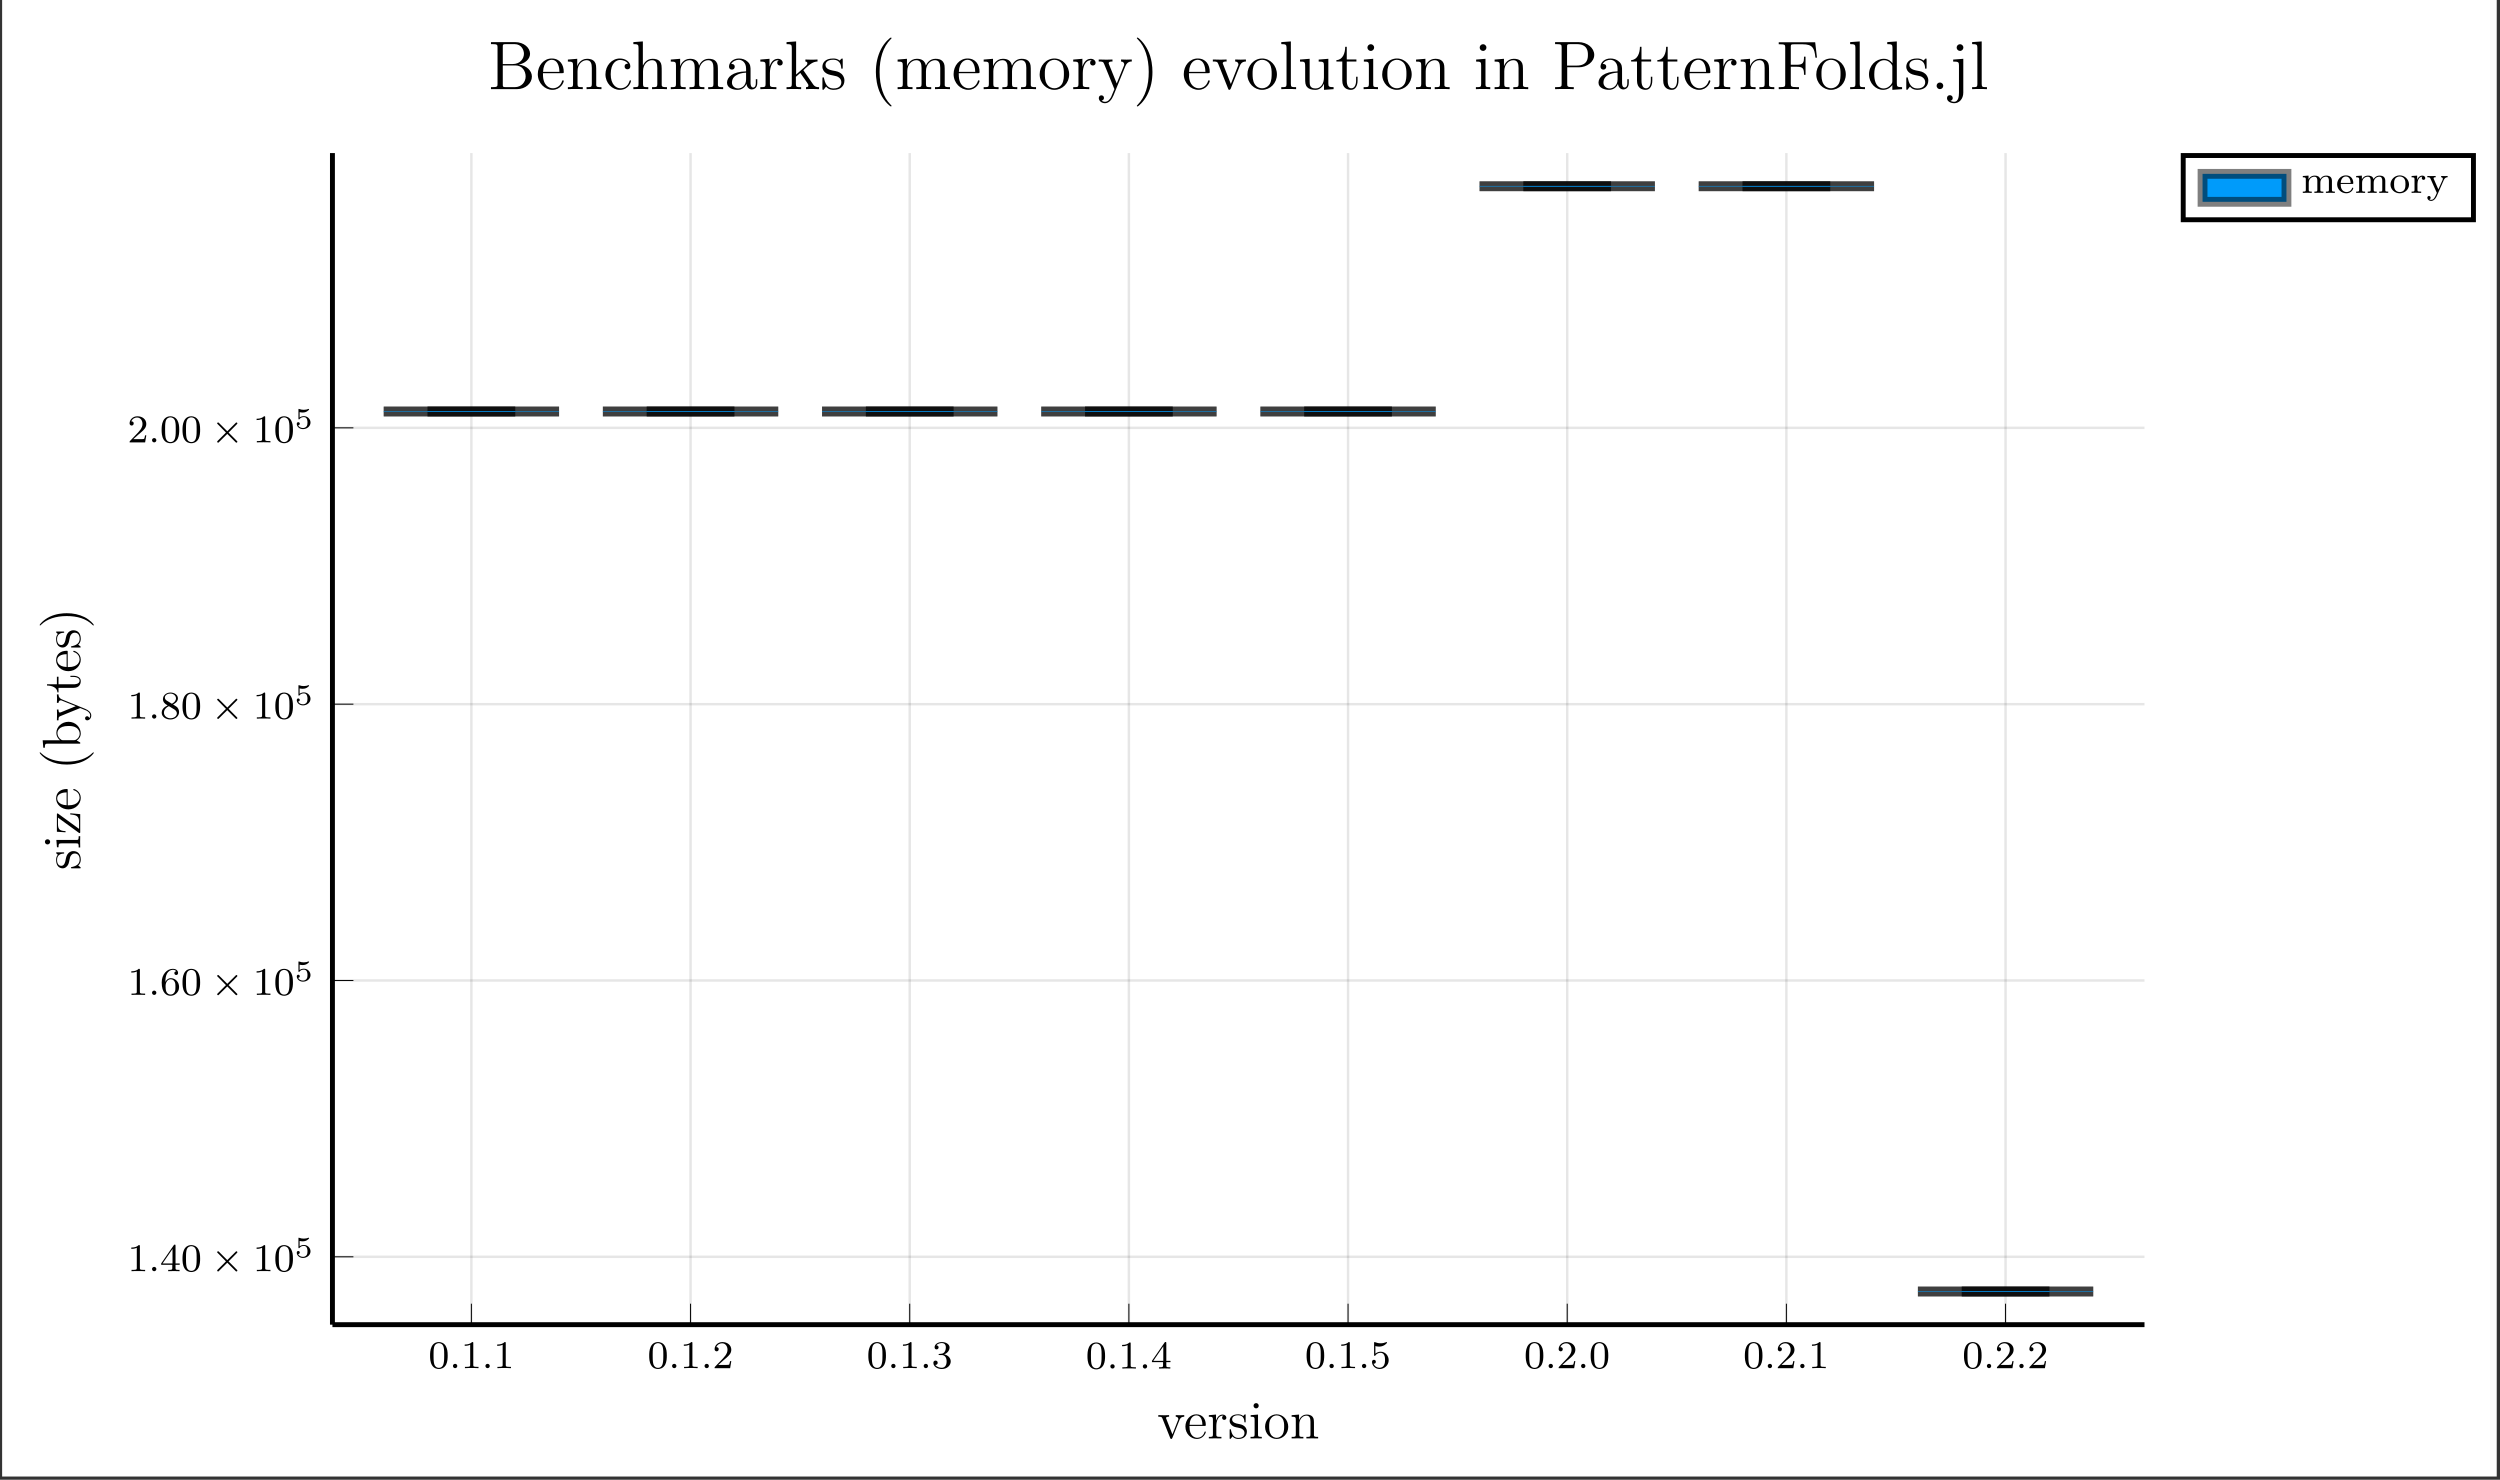 <?xml version="1.0" encoding="UTF-8"?>
<svg xmlns="http://www.w3.org/2000/svg" xmlns:xlink="http://www.w3.org/1999/xlink" width="505.766pt" height="299.354pt" viewBox="0 0 505.766 299.354" version="1.2">
<rect x="0" y="0" width="505.766" height="299.354" fill="#333333" stroke="none"/>
<defs>
<g>
<symbol overflow="visible" id="glyph-1675233174664017-0-0">
<path style="stroke:none;" d=""/>
</symbol>
<symbol overflow="visible" id="glyph-1675233174664017-0-1">
<path style="stroke:none;" d="M 3.891 -2.531 C 3.891 -3.391 3.797 -3.906 3.547 -4.406 C 3.188 -5.109 2.547 -5.281 2.109 -5.281 C 1.109 -5.281 0.734 -4.547 0.625 -4.312 C 0.344 -3.734 0.328 -2.953 0.328 -2.531 C 0.328 -2.016 0.344 -1.203 0.734 -0.578 C 1.094 0.016 1.688 0.172 2.109 0.172 C 2.484 0.172 3.172 0.047 3.578 -0.734 C 3.859 -1.312 3.891 -2.016 3.891 -2.531 Z M 3.188 -2.625 C 3.188 -2.156 3.188 -1.453 3.078 -1 C 2.922 -0.172 2.375 -0.062 2.109 -0.062 C 1.844 -0.062 1.281 -0.188 1.125 -1.016 C 1.031 -1.469 1.031 -2.219 1.031 -2.625 C 1.031 -3.188 1.031 -3.734 1.125 -4.172 C 1.281 -4.984 1.906 -5.062 2.109 -5.062 C 2.375 -5.062 2.922 -4.938 3.078 -4.203 C 3.188 -3.766 3.188 -3.172 3.188 -2.625 Z M 3.188 -2.625 "/>
</symbol>
<symbol overflow="visible" id="glyph-1675233174664017-0-2">
<path style="stroke:none;" d="M 1.609 -0.438 C 1.609 -0.703 1.406 -0.875 1.172 -0.875 C 0.906 -0.875 0.734 -0.672 0.734 -0.453 C 0.734 -0.172 0.953 0 1.172 0 C 1.438 0 1.609 -0.219 1.609 -0.438 Z M 1.609 -0.438 "/>
</symbol>
<symbol overflow="visible" id="glyph-1675233174664017-0-3">
<path style="stroke:none;" d="M 3.562 0 L 3.562 -0.266 L 3.281 -0.266 C 2.516 -0.266 2.5 -0.359 2.5 -0.656 L 2.5 -5.062 C 2.5 -5.281 2.484 -5.281 2.266 -5.281 C 1.938 -4.969 1.516 -4.781 0.766 -4.781 L 0.766 -4.516 C 0.984 -4.516 1.406 -4.516 1.875 -4.734 L 1.875 -0.656 C 1.875 -0.359 1.844 -0.266 1.094 -0.266 L 0.812 -0.266 L 0.812 0 C 1.141 -0.031 1.828 -0.031 2.172 -0.031 C 2.531 -0.031 3.234 -0.031 3.562 0 Z M 3.562 0 "/>
</symbol>
<symbol overflow="visible" id="glyph-1675233174664017-0-4">
<path style="stroke:none;" d="M 3.797 -1.422 L 3.547 -1.422 C 3.516 -1.266 3.453 -0.859 3.359 -0.719 C 3.312 -0.656 2.719 -0.656 2.578 -0.656 L 1.172 -0.656 L 2.25 -1.625 C 2.375 -1.734 2.703 -2 2.828 -2.109 C 3.328 -2.562 3.797 -3 3.797 -3.734 C 3.797 -4.672 3 -5.281 2 -5.281 C 1.047 -5.281 0.422 -4.562 0.422 -3.859 C 0.422 -3.469 0.734 -3.406 0.844 -3.406 C 1.016 -3.406 1.25 -3.531 1.25 -3.828 C 1.25 -4.25 0.859 -4.25 0.766 -4.25 C 1 -4.828 1.531 -5.031 1.922 -5.031 C 2.656 -5.031 3.031 -4.391 3.031 -3.734 C 3.031 -2.906 2.453 -2.297 1.516 -1.344 L 0.516 -0.297 C 0.422 -0.219 0.422 -0.203 0.422 0 L 3.562 0 Z M 3.797 -1.422 "/>
</symbol>
<symbol overflow="visible" id="glyph-1675233174664017-0-5">
<path style="stroke:none;" d="M 3.859 -1.359 C 3.859 -2.016 3.344 -2.625 2.531 -2.797 C 3.156 -3.016 3.625 -3.562 3.625 -4.203 C 3.625 -4.828 2.906 -5.281 2.078 -5.281 C 1.234 -5.281 0.594 -4.828 0.594 -4.219 C 0.594 -3.922 0.781 -3.797 1 -3.797 C 1.234 -3.797 1.406 -3.984 1.406 -4.203 C 1.406 -4.5 1.141 -4.609 0.969 -4.625 C 1.297 -5.062 1.922 -5.078 2.062 -5.078 C 2.266 -5.078 2.875 -5.016 2.875 -4.203 C 2.875 -3.641 2.641 -3.312 2.531 -3.188 C 2.297 -2.938 2.109 -2.922 1.625 -2.891 C 1.469 -2.875 1.406 -2.875 1.406 -2.766 C 1.406 -2.656 1.484 -2.656 1.609 -2.656 L 2.016 -2.656 C 2.641 -2.656 3.031 -2.188 3.031 -1.359 C 3.031 -0.359 2.469 -0.078 2.047 -0.078 C 1.609 -0.078 1.016 -0.234 0.734 -0.656 C 1.031 -0.656 1.219 -0.828 1.219 -1.094 C 1.219 -1.359 1.047 -1.531 0.781 -1.531 C 0.578 -1.531 0.344 -1.406 0.344 -1.078 C 0.344 -0.328 1.156 0.172 2.062 0.172 C 3.125 0.172 3.859 -0.562 3.859 -1.359 Z M 3.859 -1.359 "/>
</symbol>
<symbol overflow="visible" id="glyph-1675233174664017-0-6">
<path style="stroke:none;" d="M 3.984 -1.297 L 3.984 -1.562 L 3.141 -1.562 L 3.141 -5.141 C 3.141 -5.312 3.141 -5.375 2.969 -5.375 C 2.859 -5.375 2.859 -5.359 2.781 -5.25 L 0.234 -1.562 L 0.234 -1.297 L 2.484 -1.297 L 2.484 -0.641 C 2.484 -0.344 2.453 -0.266 1.844 -0.266 L 1.656 -0.266 L 1.656 0 L 2.812 -0.031 L 3.953 0 L 3.953 -0.266 L 3.766 -0.266 C 3.156 -0.266 3.141 -0.344 3.141 -0.641 L 3.141 -1.297 Z M 2.531 -1.562 L 0.516 -1.562 L 2.531 -4.5 Z M 2.531 -1.562 "/>
</symbol>
<symbol overflow="visible" id="glyph-1675233174664017-0-7">
<path style="stroke:none;" d="M 3.797 -1.594 C 3.797 -2.516 3.125 -3.328 2.188 -3.328 C 1.797 -3.328 1.422 -3.203 1.109 -2.938 L 1.109 -4.469 C 1.219 -4.438 1.531 -4.359 1.875 -4.359 C 2.859 -4.359 3.469 -5.062 3.469 -5.172 C 3.469 -5.266 3.406 -5.281 3.375 -5.281 C 3.375 -5.281 3.344 -5.281 3.266 -5.25 C 2.953 -5.125 2.594 -5.031 2.156 -5.031 C 1.688 -5.031 1.297 -5.156 1.062 -5.25 C 0.984 -5.281 0.953 -5.281 0.953 -5.281 C 0.844 -5.281 0.844 -5.203 0.844 -5.062 L 0.844 -2.734 C 0.844 -2.578 0.844 -2.484 0.984 -2.484 C 1.047 -2.484 1.062 -2.516 1.109 -2.578 C 1.203 -2.703 1.5 -3.109 2.172 -3.109 C 2.625 -3.109 2.844 -2.75 2.906 -2.594 C 3.047 -2.312 3.062 -1.938 3.062 -1.625 C 3.062 -1.344 3.047 -0.906 2.828 -0.562 C 2.688 -0.312 2.359 -0.078 1.938 -0.078 C 1.422 -0.078 0.922 -0.391 0.734 -0.922 C 0.75 -0.906 0.812 -0.906 0.812 -0.906 C 1.031 -0.906 1.203 -1.047 1.203 -1.297 C 1.203 -1.594 0.984 -1.688 0.812 -1.688 C 0.672 -1.688 0.422 -1.609 0.422 -1.266 C 0.422 -0.562 1.047 0.172 1.953 0.172 C 2.953 0.172 3.797 -0.609 3.797 -1.594 Z M 3.797 -1.594 "/>
</symbol>
<symbol overflow="visible" id="glyph-1675233174664017-0-8">
<path style="stroke:none;" d="M 6.812 0 L 6.812 -0.266 C 6.312 -0.266 6.219 -0.266 6.219 -0.625 L 6.219 -2.406 C 6.219 -3.047 5.938 -3.5 5.062 -3.5 C 4.328 -3.5 3.969 -3 3.844 -2.781 C 3.703 -3.344 3.25 -3.5 2.734 -3.5 C 1.953 -3.5 1.594 -2.953 1.484 -2.75 L 1.484 -3.5 L 0.328 -3.422 L 0.328 -3.156 C 0.859 -3.156 0.938 -3.109 0.938 -2.719 L 0.938 -0.625 C 0.938 -0.266 0.828 -0.266 0.328 -0.266 L 0.328 0 C 0.672 -0.031 1.016 -0.031 1.234 -0.031 C 1.469 -0.031 1.797 -0.031 2.141 0 L 2.141 -0.266 C 1.625 -0.266 1.531 -0.266 1.531 -0.625 L 1.531 -2.062 C 1.531 -2.891 2.156 -3.281 2.672 -3.281 C 3.188 -3.281 3.266 -2.875 3.266 -2.438 L 3.266 -0.625 C 3.266 -0.266 3.172 -0.266 2.672 -0.266 L 2.672 0 C 3 -0.031 3.359 -0.031 3.578 -0.031 C 3.797 -0.031 4.141 -0.031 4.484 0 L 4.484 -0.266 C 3.969 -0.266 3.875 -0.266 3.875 -0.625 L 3.875 -2.062 C 3.875 -2.891 4.5 -3.281 5 -3.281 C 5.516 -3.281 5.609 -2.875 5.609 -2.438 L 5.609 -0.625 C 5.609 -0.266 5.516 -0.266 5 -0.266 L 5 0 C 5.344 -0.031 5.688 -0.031 5.906 -0.031 C 6.141 -0.031 6.469 -0.031 6.812 0 Z M 6.812 0 "/>
</symbol>
<symbol overflow="visible" id="glyph-1675233174664017-0-9">
<path style="stroke:none;" d="M 3.5 -0.953 C 3.5 -0.984 3.484 -1.062 3.375 -1.062 C 3.297 -1.062 3.281 -1.016 3.266 -0.969 C 2.969 -0.188 2.297 -0.172 2.141 -0.172 C 1.797 -0.172 1.422 -0.328 1.188 -0.703 C 0.953 -1.062 0.953 -1.578 0.953 -1.812 L 3.281 -1.812 C 3.453 -1.812 3.5 -1.812 3.5 -2 C 3.5 -2.703 3.125 -3.547 2 -3.547 C 1.016 -3.547 0.234 -2.734 0.234 -1.734 C 0.234 -0.719 1.094 0.078 2.094 0.078 C 3.109 0.078 3.5 -0.766 3.5 -0.953 Z M 2.969 -2.016 L 0.953 -2.016 C 1.031 -3.141 1.703 -3.328 2 -3.328 C 2.922 -3.328 2.953 -2.203 2.969 -2.016 Z M 2.969 -2.016 "/>
</symbol>
<symbol overflow="visible" id="glyph-1675233174664017-0-10">
<path style="stroke:none;" d="M 3.984 -1.688 C 3.984 -2.688 3.156 -3.547 2.109 -3.547 C 1.062 -3.547 0.234 -2.688 0.234 -1.688 C 0.234 -0.703 1.094 0.078 2.109 0.078 C 3.141 0.078 3.984 -0.703 3.984 -1.688 Z M 3.266 -1.766 C 3.266 -1.406 3.25 -0.969 3.031 -0.625 C 2.812 -0.312 2.453 -0.172 2.109 -0.172 C 1.672 -0.172 1.344 -0.375 1.172 -0.656 C 0.969 -0.984 0.953 -1.375 0.953 -1.766 C 0.953 -2.062 0.953 -2.547 1.188 -2.891 C 1.406 -3.172 1.734 -3.328 2.109 -3.328 C 2.516 -3.328 2.859 -3.125 3.047 -2.844 C 3.266 -2.516 3.266 -2.078 3.266 -1.766 Z M 3.266 -1.766 "/>
</symbol>
<symbol overflow="visible" id="glyph-1675233174664017-0-11">
<path style="stroke:none;" d="M 3.047 -3 C 3.047 -3.281 2.797 -3.5 2.453 -3.5 C 1.938 -3.5 1.578 -3.125 1.422 -2.672 L 1.406 -2.672 L 1.406 -3.5 L 0.281 -3.422 L 0.281 -3.156 C 0.812 -3.156 0.875 -3.109 0.875 -2.719 L 0.875 -0.625 C 0.875 -0.266 0.781 -0.266 0.281 -0.266 L 0.281 0 C 0.594 -0.031 1.031 -0.031 1.219 -0.031 C 1.688 -0.031 1.703 -0.031 2.219 0 L 2.219 -0.266 L 2.062 -0.266 C 1.484 -0.266 1.469 -0.344 1.469 -0.641 L 1.469 -1.812 C 1.469 -2.406 1.703 -3.266 2.469 -3.281 C 2.422 -3.25 2.344 -3.188 2.344 -3 C 2.344 -2.766 2.531 -2.641 2.703 -2.641 C 2.891 -2.641 3.047 -2.781 3.047 -3 Z M 3.047 -3 "/>
</symbol>
<symbol overflow="visible" id="glyph-1675233174664017-0-12">
<path style="stroke:none;" d="M 4.281 -3.172 L 4.281 -3.422 C 4 -3.406 3.984 -3.406 3.656 -3.406 C 3.625 -3.406 3.203 -3.406 2.969 -3.422 L 2.969 -3.172 C 3.203 -3.156 3.312 -3.016 3.312 -2.844 C 3.312 -2.797 3.297 -2.734 3.266 -2.641 L 2.406 -0.719 L 1.484 -2.797 C 1.438 -2.922 1.438 -2.938 1.438 -2.969 C 1.438 -3.156 1.672 -3.172 1.859 -3.172 L 1.859 -3.422 C 1.5 -3.406 1.156 -3.406 0.984 -3.406 C 0.812 -3.406 0.422 -3.406 0.172 -3.422 L 0.172 -3.172 C 0.594 -3.172 0.703 -3.156 0.828 -2.844 L 2.094 0 C 1.734 0.844 1.5 1.406 0.938 1.406 C 0.734 1.406 0.609 1.297 0.609 1.297 C 0.672 1.281 0.844 1.203 0.844 0.969 C 0.844 0.75 0.688 0.625 0.516 0.625 C 0.344 0.625 0.172 0.734 0.172 0.984 C 0.172 1.328 0.516 1.625 0.938 1.625 C 1.641 1.625 2.031 0.766 2.062 0.688 L 3.516 -2.625 C 3.719 -3.078 4.016 -3.156 4.281 -3.172 Z M 4.281 -3.172 "/>
</symbol>
<symbol overflow="visible" id="glyph-1675233174664017-1-0">
<path style="stroke:none;" d=""/>
</symbol>
<symbol overflow="visible" id="glyph-1675233174664017-1-1">
<path style="stroke:none;" d="M 2.5 -5.062 C 2.5 -5.281 2.484 -5.281 2.266 -5.281 C 1.938 -4.969 1.516 -4.781 0.766 -4.781 L 0.766 -4.516 C 0.984 -4.516 1.406 -4.516 1.875 -4.734 L 1.875 -0.656 C 1.875 -0.359 1.844 -0.266 1.094 -0.266 L 0.812 -0.266 L 0.812 0 C 1.141 -0.031 1.828 -0.031 2.172 -0.031 C 2.531 -0.031 3.234 -0.031 3.562 0 L 3.562 -0.266 L 3.281 -0.266 C 2.516 -0.266 2.5 -0.359 2.5 -0.656 Z M 2.5 -5.062 "/>
</symbol>
<symbol overflow="visible" id="glyph-1675233174664017-1-2">
<path style="stroke:none;" d="M 3.141 -5.141 C 3.141 -5.312 3.141 -5.375 2.969 -5.375 C 2.859 -5.375 2.859 -5.359 2.781 -5.25 L 0.234 -1.562 L 0.234 -1.297 L 2.484 -1.297 L 2.484 -0.641 C 2.484 -0.344 2.453 -0.266 1.844 -0.266 L 1.656 -0.266 L 1.656 0 C 2.344 -0.031 2.359 -0.031 2.812 -0.031 C 3.266 -0.031 3.281 -0.031 3.953 0 L 3.953 -0.266 L 3.766 -0.266 C 3.156 -0.266 3.141 -0.344 3.141 -0.641 L 3.141 -1.297 L 3.984 -1.297 L 3.984 -1.562 L 3.141 -1.562 Z M 2.531 -4.5 L 2.531 -1.562 L 0.516 -1.562 Z M 2.531 -4.5 "/>
</symbol>
<symbol overflow="visible" id="glyph-1675233174664017-1-3">
<path style="stroke:none;" d="M 3.891 -2.531 C 3.891 -3.391 3.797 -3.906 3.547 -4.406 C 3.188 -5.109 2.547 -5.281 2.109 -5.281 C 1.109 -5.281 0.734 -4.547 0.625 -4.312 C 0.344 -3.734 0.328 -2.953 0.328 -2.531 C 0.328 -2.016 0.344 -1.203 0.734 -0.578 C 1.094 0.016 1.688 0.172 2.109 0.172 C 2.484 0.172 3.172 0.047 3.578 -0.734 C 3.859 -1.312 3.891 -2.016 3.891 -2.531 Z M 2.109 -0.062 C 1.844 -0.062 1.281 -0.188 1.125 -1.016 C 1.031 -1.469 1.031 -2.219 1.031 -2.625 C 1.031 -3.188 1.031 -3.734 1.125 -4.172 C 1.281 -4.984 1.906 -5.062 2.109 -5.062 C 2.375 -5.062 2.922 -4.938 3.078 -4.203 C 3.188 -3.766 3.188 -3.172 3.188 -2.625 C 3.188 -2.156 3.188 -1.453 3.078 -1 C 2.922 -0.172 2.375 -0.062 2.109 -0.062 Z M 2.109 -0.062 "/>
</symbol>
<symbol overflow="visible" id="glyph-1675233174664017-1-4">
<path style="stroke:none;" d="M 1.094 -2.625 C 1.094 -3.297 1.156 -3.875 1.438 -4.359 C 1.672 -4.75 2.078 -5.078 2.578 -5.078 C 2.75 -5.078 3.109 -5.062 3.297 -4.781 C 2.938 -4.766 2.906 -4.5 2.906 -4.406 C 2.906 -4.172 3.078 -4.031 3.281 -4.031 C 3.422 -4.031 3.656 -4.125 3.656 -4.422 C 3.656 -4.906 3.297 -5.281 2.578 -5.281 C 1.469 -5.281 0.344 -4.234 0.344 -2.516 C 0.344 -0.359 1.359 0.172 2.125 0.172 C 2.5 0.172 2.922 0.062 3.281 -0.281 C 3.594 -0.594 3.859 -0.922 3.859 -1.609 C 3.859 -2.656 3.078 -3.391 2.188 -3.391 C 1.625 -3.391 1.281 -3.016 1.094 -2.625 Z M 2.125 -0.078 C 1.703 -0.078 1.438 -0.359 1.312 -0.594 C 1.141 -0.953 1.125 -1.484 1.125 -1.797 C 1.125 -2.578 1.547 -3.172 2.156 -3.172 C 2.562 -3.172 2.797 -2.953 2.953 -2.688 C 3.125 -2.391 3.125 -2.031 3.125 -1.625 C 3.125 -1.219 3.125 -0.859 2.953 -0.578 C 2.75 -0.219 2.469 -0.078 2.125 -0.078 Z M 2.125 -0.078 "/>
</symbol>
<symbol overflow="visible" id="glyph-1675233174664017-1-5">
<path style="stroke:none;" d="M 2.641 -2.875 C 3.078 -3.078 3.625 -3.484 3.625 -4.109 C 3.625 -4.859 2.859 -5.281 2.109 -5.281 C 1.266 -5.281 0.594 -4.703 0.594 -3.953 C 0.594 -3.672 0.688 -3.391 0.891 -3.172 C 1.031 -3 1.062 -2.984 1.547 -2.672 C 0.562 -2.234 0.344 -1.656 0.344 -1.203 C 0.344 -0.328 1.234 0.172 2.094 0.172 C 3.078 0.172 3.859 -0.5 3.859 -1.344 C 3.859 -1.844 3.594 -2.172 3.469 -2.312 C 3.328 -2.438 3.328 -2.438 2.641 -2.875 Z M 1.406 -3.625 C 1.172 -3.75 0.984 -3.984 0.984 -4.266 C 0.984 -4.766 1.531 -5.078 2.094 -5.078 C 2.719 -5.078 3.234 -4.656 3.234 -4.109 C 3.234 -3.641 2.875 -3.25 2.406 -3.016 Z M 1.797 -2.531 C 1.828 -2.516 2.734 -1.953 2.875 -1.875 C 3 -1.797 3.406 -1.547 3.406 -1.062 C 3.406 -0.453 2.766 -0.078 2.109 -0.078 C 1.406 -0.078 0.797 -0.562 0.797 -1.203 C 0.797 -1.812 1.25 -2.281 1.797 -2.531 Z M 1.797 -2.531 "/>
</symbol>
<symbol overflow="visible" id="glyph-1675233174664017-1-6">
<path style="stroke:none;" d="M 2.25 -1.625 C 2.375 -1.734 2.703 -2 2.828 -2.109 C 3.328 -2.562 3.797 -3 3.797 -3.734 C 3.797 -4.672 3 -5.281 2 -5.281 C 1.047 -5.281 0.422 -4.562 0.422 -3.859 C 0.422 -3.469 0.734 -3.406 0.844 -3.406 C 1.016 -3.406 1.25 -3.531 1.25 -3.828 C 1.25 -4.25 0.859 -4.25 0.766 -4.25 C 1 -4.828 1.531 -5.031 1.922 -5.031 C 2.656 -5.031 3.031 -4.391 3.031 -3.734 C 3.031 -2.906 2.453 -2.297 1.516 -1.344 L 0.516 -0.297 C 0.422 -0.219 0.422 -0.203 0.422 0 L 3.562 0 L 3.797 -1.422 L 3.547 -1.422 C 3.516 -1.266 3.453 -0.859 3.359 -0.719 C 3.312 -0.656 2.719 -0.656 2.578 -0.656 L 1.172 -0.656 Z M 2.25 -1.625 "/>
</symbol>
<symbol overflow="visible" id="glyph-1675233174664017-2-0">
<path style="stroke:none;" d=""/>
</symbol>
<symbol overflow="visible" id="glyph-1675233174664017-2-1">
<path style="stroke:none;" d="M 1.609 -0.438 C 1.609 -0.703 1.391 -0.875 1.172 -0.875 C 0.922 -0.875 0.734 -0.672 0.734 -0.453 C 0.734 -0.172 0.953 0 1.172 0 C 1.422 0 1.609 -0.203 1.609 -0.438 Z M 1.609 -0.438 "/>
</symbol>
<symbol overflow="visible" id="glyph-1675233174664017-3-0">
<path style="stroke:none;" d=""/>
</symbol>
<symbol overflow="visible" id="glyph-1675233174664017-3-1">
<path style="stroke:none;" d="M 5.203 -3.656 C 5.312 -3.75 5.328 -3.797 5.328 -3.844 C 5.328 -3.938 5.234 -4.031 5.141 -4.031 C 5.062 -4.031 5.031 -4 4.953 -3.906 L 3.281 -2.25 L 1.609 -3.922 C 1.516 -4.016 1.484 -4.031 1.422 -4.031 C 1.328 -4.031 1.234 -3.953 1.234 -3.844 C 1.234 -3.781 1.266 -3.75 1.359 -3.672 L 3.016 -1.984 L 1.359 -0.328 C 1.25 -0.219 1.234 -0.188 1.234 -0.125 C 1.234 -0.031 1.328 0.062 1.422 0.062 C 1.5 0.062 1.516 0.031 1.609 -0.062 L 3.281 -1.719 L 5.016 0.016 C 5.047 0.031 5.094 0.062 5.141 0.062 C 5.234 0.062 5.328 -0.031 5.328 -0.125 C 5.328 -0.188 5.281 -0.219 5.281 -0.234 C 5.25 -0.281 3.984 -1.547 3.547 -1.984 Z M 5.203 -3.656 "/>
</symbol>
<symbol overflow="visible" id="glyph-1675233174664017-4-0">
<path style="stroke:none;" d=""/>
</symbol>
<symbol overflow="visible" id="glyph-1675233174664017-4-1">
<path style="stroke:none;" d="M 1.016 -3.312 C 1.219 -3.266 1.422 -3.234 1.625 -3.234 C 1.75 -3.234 2.094 -3.234 2.469 -3.438 C 2.562 -3.5 2.938 -3.75 2.938 -3.875 C 2.938 -3.953 2.875 -3.969 2.859 -3.969 C 2.828 -3.969 2.828 -3.969 2.766 -3.953 C 2.547 -3.859 2.25 -3.781 1.859 -3.781 C 1.562 -3.781 1.234 -3.828 0.969 -3.938 C 0.906 -3.953 0.891 -3.969 0.859 -3.969 C 0.781 -3.969 0.781 -3.906 0.781 -3.812 L 0.781 -2.016 C 0.781 -1.922 0.781 -1.844 0.891 -1.844 C 0.938 -1.844 0.969 -1.875 1 -1.922 C 1.156 -2.109 1.422 -2.312 1.875 -2.312 C 2.609 -2.312 2.609 -1.422 2.609 -1.219 C 2.609 -0.984 2.594 -0.656 2.406 -0.406 C 2.219 -0.188 1.938 -0.094 1.688 -0.094 C 1.266 -0.094 0.859 -0.312 0.719 -0.656 C 1.016 -0.672 1.047 -0.906 1.047 -0.969 C 1.047 -1.141 0.922 -1.281 0.734 -1.281 C 0.688 -1.281 0.438 -1.25 0.438 -0.953 C 0.438 -0.406 0.953 0.125 1.703 0.125 C 2.516 0.125 3.219 -0.453 3.219 -1.203 C 3.219 -1.875 2.656 -2.5 1.891 -2.5 C 1.5 -2.5 1.203 -2.375 1.016 -2.219 Z M 1.016 -3.312 "/>
</symbol>
<symbol overflow="visible" id="glyph-1675233174664017-5-0">
<path style="stroke:none;" d=""/>
</symbol>
<symbol overflow="visible" id="glyph-1675233174664017-5-1">
<path style="stroke:none;" d="M 5.453 -4.391 L 5.453 -4.719 C 5.125 -4.688 4.969 -4.688 4.641 -4.688 L 3.734 -4.719 L 3.734 -4.391 C 4.203 -4.375 4.25 -4.047 4.25 -3.922 C 4.25 -3.828 4.234 -3.766 4.172 -3.641 L 3.062 -0.812 L 1.844 -3.906 C 1.781 -4.062 1.766 -4.062 1.766 -4.109 C 1.766 -4.391 2.188 -4.391 2.391 -4.391 L 2.391 -4.719 C 2.109 -4.688 1.547 -4.688 1.25 -4.688 L 0.203 -4.719 L 0.203 -4.391 C 0.812 -4.391 0.922 -4.359 1.047 -4.016 L 2.609 -0.094 C 2.672 0.047 2.688 0.109 2.828 0.109 C 2.891 0.109 2.969 0.094 3.047 -0.094 L 4.469 -3.672 C 4.562 -3.922 4.75 -4.391 5.453 -4.391 Z M 5.453 -4.391 "/>
</symbol>
<symbol overflow="visible" id="glyph-1675233174664017-5-2">
<path style="stroke:none;" d="M 4.453 -1.297 C 4.453 -1.359 4.391 -1.406 4.328 -1.406 C 4.25 -1.406 4.219 -1.359 4.203 -1.297 C 3.922 -0.375 3.188 -0.125 2.719 -0.125 C 2.266 -0.125 1.156 -0.438 1.156 -2.328 L 1.156 -2.531 L 4.188 -2.531 C 4.422 -2.531 4.453 -2.531 4.453 -2.75 C 4.453 -3.844 3.859 -4.875 2.531 -4.875 C 1.297 -4.875 0.328 -3.75 0.328 -2.391 C 0.328 -0.953 1.438 0.109 2.656 0.109 C 3.953 0.109 4.453 -1.078 4.453 -1.297 Z M 3.766 -2.75 L 1.172 -2.75 C 1.25 -4.469 2.219 -4.656 2.531 -4.656 C 3.703 -4.656 3.766 -3.109 3.766 -2.75 Z M 3.766 -2.75 "/>
</symbol>
<symbol overflow="visible" id="glyph-1675233174664017-5-3">
<path style="stroke:none;" d="M 3.859 -4.188 C 3.859 -4.516 3.562 -4.828 3.094 -4.828 C 2.172 -4.828 1.844 -3.812 1.781 -3.609 L 1.766 -3.609 L 1.766 -4.828 L 0.312 -4.703 L 0.312 -4.391 C 1.047 -4.391 1.141 -4.312 1.141 -3.766 L 1.141 -0.812 C 1.141 -0.312 1.016 -0.312 0.312 -0.312 L 0.312 0 C 0.609 -0.016 1.219 -0.016 1.547 -0.016 C 1.844 -0.016 2.609 -0.016 2.859 0 L 2.859 -0.312 L 2.641 -0.312 C 1.844 -0.312 1.828 -0.438 1.828 -0.828 L 1.828 -2.547 C 1.828 -3.609 2.266 -4.609 3.109 -4.609 C 3.188 -4.609 3.219 -4.609 3.266 -4.594 C 3.172 -4.547 3 -4.484 3 -4.188 C 3 -3.875 3.25 -3.75 3.422 -3.75 C 3.641 -3.75 3.859 -3.891 3.859 -4.188 Z M 3.859 -4.188 "/>
</symbol>
<symbol overflow="visible" id="glyph-1675233174664017-5-4">
<path style="stroke:none;" d="M 3.844 -1.391 C 3.844 -1.984 3.484 -2.328 3.391 -2.422 C 3 -2.766 2.703 -2.828 1.984 -2.969 C 1.656 -3.031 0.859 -3.188 0.859 -3.844 C 0.859 -4.172 1.078 -4.688 2.062 -4.688 C 3.266 -4.688 3.328 -3.656 3.344 -3.328 C 3.359 -3.234 3.438 -3.234 3.469 -3.234 C 3.594 -3.234 3.594 -3.297 3.594 -3.484 L 3.594 -4.625 C 3.594 -4.828 3.594 -4.875 3.484 -4.875 C 3.391 -4.875 3.188 -4.641 3.109 -4.531 C 2.766 -4.812 2.422 -4.875 2.078 -4.875 C 0.75 -4.875 0.359 -4.156 0.359 -3.547 C 0.359 -3.438 0.359 -3.047 0.781 -2.672 C 1.125 -2.359 1.5 -2.281 2 -2.188 C 2.609 -2.062 2.75 -2.031 3.016 -1.812 C 3.219 -1.656 3.359 -1.406 3.359 -1.109 C 3.359 -0.641 3.078 -0.109 2.125 -0.109 C 1.406 -0.109 0.875 -0.531 0.641 -1.625 C 0.594 -1.812 0.578 -1.844 0.578 -1.844 C 0.562 -1.875 0.516 -1.875 0.484 -1.875 C 0.359 -1.875 0.359 -1.828 0.359 -1.625 L 0.359 -0.141 C 0.359 0.047 0.359 0.109 0.469 0.109 C 0.531 0.109 0.531 0.094 0.719 -0.125 C 0.781 -0.203 0.781 -0.234 0.938 -0.406 C 1.359 0.109 1.953 0.109 2.125 0.109 C 3.281 0.109 3.844 -0.531 3.844 -1.391 Z M 3.844 -1.391 "/>
</symbol>
<symbol overflow="visible" id="glyph-1675233174664017-5-5">
<path style="stroke:none;" d="M 2.641 0 L 2.641 -0.312 C 1.922 -0.312 1.875 -0.375 1.875 -0.797 L 1.875 -4.828 L 0.391 -4.703 L 0.391 -4.391 C 1.094 -4.391 1.188 -4.312 1.188 -3.781 L 1.188 -0.812 C 1.188 -0.312 1.078 -0.312 0.359 -0.312 L 0.359 0 C 0.672 -0.016 1.188 -0.016 1.516 -0.016 C 1.625 -0.016 2.266 -0.016 2.641 0 Z M 2.016 -6.609 C 2.016 -6.938 1.766 -7.141 1.5 -7.141 C 1.188 -7.141 0.969 -6.906 0.969 -6.609 C 0.969 -6.328 1.203 -6.078 1.484 -6.078 C 1.812 -6.078 2.016 -6.344 2.016 -6.609 Z M 2.016 -6.609 "/>
</symbol>
<symbol overflow="visible" id="glyph-1675233174664017-5-6">
<path style="stroke:none;" d="M 5.016 -2.344 C 5.016 -3.75 3.953 -4.875 2.672 -4.875 C 1.359 -4.875 0.328 -3.719 0.328 -2.344 C 0.328 -0.938 1.422 0.109 2.672 0.109 C 3.953 0.109 5.016 -0.969 5.016 -2.344 Z M 4.188 -2.438 C 4.188 -2.062 4.188 -1.375 3.906 -0.859 C 3.594 -0.344 3.094 -0.125 2.672 -0.125 C 2.281 -0.125 1.781 -0.312 1.469 -0.844 C 1.172 -1.328 1.156 -1.984 1.156 -2.438 C 1.156 -2.859 1.156 -3.516 1.5 -4.016 C 1.797 -4.484 2.281 -4.656 2.672 -4.656 C 3.094 -4.656 3.547 -4.469 3.844 -4.031 C 4.188 -3.531 4.188 -2.844 4.188 -2.438 Z M 4.188 -2.438 "/>
</symbol>
<symbol overflow="visible" id="glyph-1675233174664017-5-7">
<path style="stroke:none;" d="M 5.703 0 L 5.703 -0.312 C 5.156 -0.312 4.875 -0.312 4.859 -0.641 L 4.859 -2.656 C 4.859 -3.672 4.859 -3.984 4.609 -4.328 C 4.297 -4.75 3.781 -4.828 3.406 -4.828 C 2.344 -4.828 1.938 -3.922 1.844 -3.703 L 1.844 -4.828 L 0.344 -4.703 L 0.344 -4.391 C 1.094 -4.391 1.188 -4.312 1.188 -3.766 L 1.188 -0.812 C 1.188 -0.312 1.062 -0.312 0.344 -0.312 L 0.344 0 C 0.641 -0.016 1.219 -0.016 1.531 -0.016 C 1.844 -0.016 2.438 -0.016 2.719 0 L 2.719 -0.312 C 2.016 -0.312 1.891 -0.312 1.891 -0.812 L 1.891 -2.844 C 1.891 -3.984 2.641 -4.609 3.328 -4.609 C 4 -4.609 4.156 -4.047 4.156 -3.375 L 4.156 -0.812 C 4.156 -0.312 4.031 -0.312 3.328 -0.312 L 3.328 0 C 3.609 -0.016 4.203 -0.016 4.5 -0.016 C 4.828 -0.016 5.406 -0.016 5.703 0 Z M 5.703 0 "/>
</symbol>
<symbol overflow="visible" id="glyph-1675233174664017-6-0">
<path style="stroke:none;" d=""/>
</symbol>
<symbol overflow="visible" id="glyph-1675233174664017-6-1">
<path style="stroke:none;" d="M -1.391 -3.844 C -1.984 -3.844 -2.328 -3.484 -2.422 -3.391 C -2.766 -3 -2.828 -2.703 -2.969 -1.984 C -3.031 -1.656 -3.188 -0.859 -3.844 -0.859 C -4.172 -0.859 -4.688 -1.078 -4.688 -2.062 C -4.688 -3.266 -3.656 -3.328 -3.328 -3.344 C -3.234 -3.359 -3.234 -3.438 -3.234 -3.469 C -3.234 -3.594 -3.297 -3.594 -3.484 -3.594 L -4.625 -3.594 C -4.828 -3.594 -4.875 -3.594 -4.875 -3.484 C -4.875 -3.391 -4.641 -3.188 -4.531 -3.109 C -4.812 -2.766 -4.875 -2.422 -4.875 -2.078 C -4.875 -0.75 -4.156 -0.359 -3.547 -0.359 C -3.438 -0.359 -3.047 -0.359 -2.672 -0.781 C -2.359 -1.125 -2.281 -1.5 -2.188 -2 C -2.062 -2.609 -2.031 -2.75 -1.812 -3.016 C -1.656 -3.219 -1.406 -3.359 -1.109 -3.359 C -0.641 -3.359 -0.109 -3.078 -0.109 -2.125 C -0.109 -1.406 -0.531 -0.875 -1.625 -0.641 C -1.812 -0.594 -1.844 -0.578 -1.844 -0.578 C -1.875 -0.562 -1.875 -0.516 -1.875 -0.484 C -1.875 -0.359 -1.828 -0.359 -1.625 -0.359 L -0.141 -0.359 C 0.047 -0.359 0.109 -0.359 0.109 -0.469 C 0.109 -0.531 0.094 -0.531 -0.125 -0.719 C -0.203 -0.781 -0.234 -0.781 -0.406 -0.938 C 0.109 -1.359 0.109 -1.953 0.109 -2.125 C 0.109 -3.281 -0.531 -3.844 -1.391 -3.844 Z M -1.391 -3.844 "/>
</symbol>
<symbol overflow="visible" id="glyph-1675233174664017-6-2">
<path style="stroke:none;" d="M 0 -2.641 L -0.312 -2.641 C -0.312 -1.922 -0.375 -1.875 -0.797 -1.875 L -4.828 -1.875 L -4.703 -0.391 L -4.391 -0.391 C -4.391 -1.094 -4.312 -1.188 -3.781 -1.188 L -0.812 -1.188 C -0.312 -1.188 -0.312 -1.078 -0.312 -0.359 L 0 -0.359 C -0.016 -0.672 -0.016 -1.188 -0.016 -1.516 C -0.016 -1.625 -0.016 -2.266 0 -2.641 Z M -6.609 -2.016 C -6.938 -2.016 -7.141 -1.766 -7.141 -1.5 C -7.141 -1.188 -6.906 -0.969 -6.609 -0.969 C -6.328 -0.969 -6.078 -1.203 -6.078 -1.484 C -6.078 -1.812 -6.344 -2.016 -6.609 -2.016 Z M -6.609 -2.016 "/>
</symbol>
<symbol overflow="visible" id="glyph-1675233174664017-6-3">
<path style="stroke:none;" d="M -2.016 -4.297 L -2.016 -4.062 C -0.766 -3.953 -0.234 -3.766 -0.234 -2.469 L -0.234 -1.141 L -4.406 -4.172 C -4.531 -4.266 -4.547 -4.266 -4.594 -4.266 C -4.719 -4.266 -4.719 -4.188 -4.719 -4 L -4.719 -0.562 L -2.969 -0.453 L -2.969 -0.688 C -4.094 -0.75 -4.5 -0.969 -4.5 -2.156 L -4.5 -3.422 L -0.203 -0.297 C 0 -0.297 0 -0.312 0 -0.562 L 0 -4.125 Z M -2.016 -4.297 "/>
</symbol>
<symbol overflow="visible" id="glyph-1675233174664017-6-4">
<path style="stroke:none;" d="M -1.297 -4.453 C -1.359 -4.453 -1.406 -4.391 -1.406 -4.328 C -1.406 -4.25 -1.359 -4.219 -1.297 -4.203 C -0.375 -3.922 -0.125 -3.188 -0.125 -2.719 C -0.125 -2.266 -0.438 -1.156 -2.328 -1.156 L -2.531 -1.156 L -2.531 -4.188 C -2.531 -4.422 -2.531 -4.453 -2.75 -4.453 C -3.844 -4.453 -4.875 -3.859 -4.875 -2.531 C -4.875 -1.297 -3.75 -0.328 -2.391 -0.328 C -0.953 -0.328 0.109 -1.438 0.109 -2.656 C 0.109 -3.953 -1.078 -4.453 -1.297 -4.453 Z M -2.75 -3.766 L -2.75 -1.172 C -4.469 -1.25 -4.656 -2.219 -4.656 -2.531 C -4.656 -3.703 -3.109 -3.766 -2.75 -3.766 Z M -2.75 -3.766 "/>
</symbol>
<symbol overflow="visible" id="glyph-1675233174664017-6-5">
<path style="stroke:none;" d="M 2.656 -3.547 C 2.625 -3.547 2.609 -3.547 2.422 -3.375 C 1.312 -2.281 -0.484 -1.656 -2.719 -1.656 C -4.844 -1.656 -6.672 -2.172 -7.969 -3.438 C -8.062 -3.547 -8.078 -3.547 -8.109 -3.547 C -8.188 -3.547 -8.203 -3.5 -8.203 -3.453 C -8.203 -3.312 -7.422 -2.422 -6.344 -1.875 C -5.234 -1.328 -4.062 -1.078 -2.719 -1.078 C -1.75 -1.078 -0.453 -1.219 0.719 -1.797 C 2.031 -2.438 2.75 -3.328 2.75 -3.453 C 2.75 -3.5 2.719 -3.547 2.656 -3.547 Z M 2.656 -3.547 "/>
</symbol>
<symbol overflow="visible" id="glyph-1675233174664017-6-6">
<path style="stroke:none;" d="M -2.359 -5.562 C -3.75 -5.562 -4.828 -4.531 -4.828 -3.312 C -4.828 -2.719 -4.547 -2.203 -4.094 -1.828 L -7.594 -1.828 L -7.469 -0.312 L -7.156 -0.312 C -7.156 -1.047 -7.078 -1.141 -6.547 -1.141 L 0 -1.141 L 0 -1.375 L -0.703 -1.766 C -0.312 -2.016 0.109 -2.5 0.109 -3.188 C 0.109 -4.453 -0.953 -5.562 -2.359 -5.562 Z M -2.375 -4.719 C -1.641 -4.719 -1.188 -4.609 -0.781 -4.359 C -0.453 -4.141 -0.109 -3.703 -0.109 -3.156 C -0.109 -2.562 -0.484 -2.172 -0.781 -1.984 C -1.016 -1.844 -1.062 -1.844 -1.25 -1.844 L -3.5 -1.844 C -3.703 -1.844 -3.719 -1.844 -3.891 -1.969 C -4.281 -2.234 -4.609 -2.719 -4.609 -3.25 C -4.609 -3.578 -4.469 -4.719 -2.375 -4.719 Z M -2.375 -4.719 "/>
</symbol>
<symbol overflow="visible" id="glyph-1675233174664017-6-7">
<path style="stroke:none;" d="M -4.391 -5.453 L -4.719 -5.453 C -4.688 -5.125 -4.688 -4.969 -4.688 -4.625 L -4.719 -3.734 L -4.391 -3.734 C -4.375 -4.141 -4.125 -4.25 -3.922 -4.25 C -3.828 -4.25 -3.766 -4.219 -3.656 -4.172 L -0.906 -3.062 L -3.875 -1.844 C -4.031 -1.781 -4.109 -1.781 -4.109 -1.781 C -4.391 -1.781 -4.391 -2.172 -4.391 -2.391 L -4.719 -2.391 C -4.688 -2.094 -4.688 -1.562 -4.688 -1.25 L -4.719 -0.203 L -4.391 -0.203 C -4.391 -0.828 -4.344 -0.922 -4 -1.062 L 0 -2.688 C 1.156 -2.203 1.188 -2.203 1.266 -2.172 C 1.594 -1.984 2.016 -1.688 2.016 -1.188 C 2.016 -0.859 1.812 -0.641 1.812 -0.641 C 1.812 -0.641 1.766 -1.031 1.391 -1.031 C 1.125 -1.031 0.984 -0.812 0.984 -0.625 C 0.984 -0.438 1.094 -0.203 1.406 -0.203 C 1.828 -0.203 2.234 -0.609 2.234 -1.188 C 2.234 -1.797 1.688 -2.25 1 -2.531 L -3.656 -4.422 C -4.391 -4.719 -4.391 -5.234 -4.391 -5.453 Z M -4.391 -5.453 "/>
</symbol>
<symbol overflow="visible" id="glyph-1675233174664017-6-8">
<path style="stroke:none;" d="M -1.359 -3.562 L -1.984 -3.562 L -1.984 -3.328 L -1.375 -3.328 C -0.594 -3.328 -0.125 -3 -0.125 -2.578 C -0.125 -1.844 -1.141 -1.844 -1.328 -1.844 L -4.391 -1.844 L -4.391 -3.375 L -4.719 -3.375 L -4.719 -1.844 L -6.719 -1.844 L -6.719 -1.594 C -5.703 -1.578 -4.641 -1.188 -4.609 -0.203 L -4.391 -0.203 L -4.391 -1.125 L -1.359 -1.125 C -0.141 -1.125 0.109 -1.938 0.109 -2.516 C 0.109 -3.203 -0.562 -3.562 -1.359 -3.562 Z M -1.359 -3.562 "/>
</symbol>
<symbol overflow="visible" id="glyph-1675233174664017-6-9">
<path style="stroke:none;" d="M -2.719 -3.078 C -3.547 -3.078 -4.906 -2.969 -6.172 -2.359 C -7.484 -1.719 -8.203 -0.812 -8.203 -0.703 C -8.203 -0.656 -8.188 -0.594 -8.109 -0.594 C -8.078 -0.594 -8.062 -0.594 -7.875 -0.781 C -6.766 -1.875 -4.969 -2.5 -2.734 -2.5 C -0.609 -2.5 1.219 -1.984 2.5 -0.703 C 2.609 -0.594 2.625 -0.594 2.656 -0.594 C 2.719 -0.594 2.75 -0.656 2.75 -0.703 C 2.75 -0.844 1.953 -1.734 0.891 -2.281 C -0.234 -2.828 -1.406 -3.078 -2.719 -3.078 Z M -2.719 -3.078 "/>
</symbol>
<symbol overflow="visible" id="glyph-1675233174664017-7-0">
<path style="stroke:none;" d=""/>
</symbol>
<symbol overflow="visible" id="glyph-1675233174664017-7-1">
<path style="stroke:none;" d="M 8.875 -2.547 C 8.875 -3.672 7.859 -4.797 6.203 -4.969 C 7.531 -5.219 8.5 -6.109 8.5 -7.156 C 8.5 -8.359 7.281 -9.516 5.453 -9.516 L 0.594 -9.516 L 0.594 -9.109 L 0.875 -9.109 C 1.875 -9.109 1.922 -8.969 1.922 -8.453 L 1.922 -1.062 C 1.922 -0.547 1.875 -0.406 0.875 -0.406 L 0.594 -0.406 L 0.594 0 L 5.828 0 C 7.625 0 8.875 -1.219 8.875 -2.547 Z M 7.266 -7.156 C 7.266 -6.234 6.547 -5.078 5 -5.078 L 2.984 -5.078 L 2.984 -8.547 C 2.984 -9 3 -9.109 3.625 -9.109 L 5.375 -9.109 C 6.766 -9.109 7.266 -7.906 7.266 -7.156 Z M 7.609 -2.562 C 7.609 -1.438 6.766 -0.406 5.406 -0.406 L 3.625 -0.406 C 3 -0.406 2.984 -0.5 2.984 -0.953 L 2.984 -4.797 L 5.578 -4.797 C 6.922 -4.797 7.609 -3.641 7.609 -2.562 Z M 7.609 -2.562 "/>
</symbol>
<symbol overflow="visible" id="glyph-1675233174664017-7-2">
<path style="stroke:none;" d="M 5.672 -1.656 C 5.672 -1.734 5.594 -1.797 5.516 -1.797 C 5.406 -1.797 5.375 -1.719 5.344 -1.656 C 4.984 -0.484 4.047 -0.172 3.469 -0.172 C 2.875 -0.172 1.469 -0.562 1.469 -2.969 L 1.469 -3.234 L 5.328 -3.234 C 5.641 -3.234 5.672 -3.234 5.672 -3.5 C 5.672 -4.906 4.922 -6.203 3.234 -6.203 C 1.641 -6.203 0.422 -4.781 0.422 -3.047 C 0.422 -1.219 1.844 0.141 3.391 0.141 C 5.047 0.141 5.672 -1.359 5.672 -1.656 Z M 4.797 -3.5 L 1.484 -3.5 C 1.594 -5.688 2.828 -5.938 3.219 -5.938 C 4.703 -5.938 4.797 -3.969 4.797 -3.5 Z M 4.797 -3.5 "/>
</symbol>
<symbol overflow="visible" id="glyph-1675233174664017-7-3">
<path style="stroke:none;" d="M 7.25 0 L 7.25 -0.406 C 6.562 -0.406 6.203 -0.406 6.188 -0.828 L 6.188 -3.391 C 6.188 -4.672 6.188 -5.062 5.875 -5.516 C 5.469 -6.062 4.812 -6.141 4.344 -6.141 C 3 -6.141 2.469 -4.984 2.359 -4.703 L 2.344 -4.703 L 2.344 -6.141 L 0.453 -5.984 L 0.453 -5.578 C 1.391 -5.578 1.5 -5.484 1.5 -4.797 L 1.5 -1.031 C 1.5 -0.406 1.344 -0.406 0.453 -0.406 L 0.453 0 C 0.812 -0.031 1.562 -0.031 1.953 -0.031 C 2.359 -0.031 3.109 -0.031 3.469 0 L 3.469 -0.406 C 2.578 -0.406 2.406 -0.406 2.406 -1.031 L 2.406 -3.625 C 2.406 -5.078 3.375 -5.859 4.234 -5.859 C 5.094 -5.859 5.297 -5.156 5.297 -4.297 L 5.297 -1.031 C 5.297 -0.406 5.141 -0.406 4.234 -0.406 L 4.234 0 C 4.594 -0.031 5.344 -0.031 5.734 -0.031 C 6.141 -0.031 6.891 -0.031 7.25 0 Z M 7.25 0 "/>
</symbol>
<symbol overflow="visible" id="glyph-1675233174664017-7-4">
<path style="stroke:none;" d="M 5.656 -1.656 C 5.656 -1.781 5.562 -1.781 5.516 -1.781 C 5.391 -1.781 5.375 -1.734 5.328 -1.578 C 5.031 -0.578 4.281 -0.172 3.516 -0.172 C 2.672 -0.172 1.547 -0.906 1.547 -3.016 C 1.547 -5.328 2.734 -5.906 3.422 -5.906 C 3.953 -5.906 4.719 -5.688 5.047 -5.156 C 4.875 -5.156 4.359 -5.156 4.359 -4.578 C 4.359 -4.25 4.594 -4.016 4.922 -4.016 C 5.25 -4.016 5.516 -4.203 5.516 -4.609 C 5.516 -5.547 4.531 -6.203 3.406 -6.203 C 1.781 -6.203 0.484 -4.766 0.484 -3 C 0.484 -1.219 1.828 0.141 3.391 0.141 C 5.234 0.141 5.656 -1.531 5.656 -1.656 Z M 5.656 -1.656 "/>
</symbol>
<symbol overflow="visible" id="glyph-1675233174664017-7-5">
<path style="stroke:none;" d="M 7.25 0 L 7.25 -0.406 C 6.562 -0.406 6.203 -0.406 6.188 -0.828 L 6.188 -3.391 C 6.188 -4.672 6.188 -5.062 5.875 -5.516 C 5.469 -6.062 4.812 -6.141 4.344 -6.141 C 3.141 -6.141 2.594 -5.234 2.391 -4.797 L 2.375 -4.797 L 2.375 -9.656 L 0.453 -9.516 L 0.453 -9.109 C 1.391 -9.109 1.5 -9 1.5 -8.328 L 1.5 -1.031 C 1.5 -0.406 1.344 -0.406 0.453 -0.406 L 0.453 0 C 0.812 -0.031 1.562 -0.031 1.953 -0.031 C 2.359 -0.031 3.109 -0.031 3.469 0 L 3.469 -0.406 C 2.578 -0.406 2.406 -0.406 2.406 -1.031 L 2.406 -3.625 C 2.406 -5.078 3.375 -5.859 4.234 -5.859 C 5.094 -5.859 5.297 -5.156 5.297 -4.297 L 5.297 -1.031 C 5.297 -0.406 5.141 -0.406 4.234 -0.406 L 4.234 0 C 4.594 -0.031 5.344 -0.031 5.734 -0.031 C 6.141 -0.031 6.891 -0.031 7.25 0 Z M 7.25 0 "/>
</symbol>
<symbol overflow="visible" id="glyph-1675233174664017-7-6">
<path style="stroke:none;" d="M 11.047 0 L 11.047 -0.406 C 10.344 -0.406 10 -0.406 9.984 -0.828 L 9.984 -3.391 C 9.984 -4.672 9.984 -5.062 9.656 -5.516 C 9.266 -6.062 8.609 -6.141 8.125 -6.141 C 6.969 -6.141 6.391 -5.297 6.172 -4.766 C 5.969 -5.828 5.219 -6.141 4.344 -6.141 C 3 -6.141 2.469 -4.984 2.359 -4.703 L 2.344 -4.703 L 2.344 -6.141 L 0.453 -5.984 L 0.453 -5.578 C 1.391 -5.578 1.5 -5.484 1.5 -4.797 L 1.5 -1.031 C 1.5 -0.406 1.344 -0.406 0.453 -0.406 L 0.453 0 C 0.812 -0.031 1.562 -0.031 1.953 -0.031 C 2.359 -0.031 3.109 -0.031 3.469 0 L 3.469 -0.406 C 2.578 -0.406 2.406 -0.406 2.406 -1.031 L 2.406 -3.625 C 2.406 -5.078 3.375 -5.859 4.234 -5.859 C 5.094 -5.859 5.297 -5.156 5.297 -4.297 L 5.297 -1.031 C 5.297 -0.406 5.141 -0.406 4.234 -0.406 L 4.234 0 C 4.594 -0.031 5.344 -0.031 5.734 -0.031 C 6.141 -0.031 6.891 -0.031 7.25 0 L 7.25 -0.406 C 6.359 -0.406 6.188 -0.406 6.188 -1.031 L 6.188 -3.625 C 6.188 -5.078 7.156 -5.859 8.016 -5.859 C 8.875 -5.859 9.078 -5.156 9.078 -4.297 L 9.078 -1.031 C 9.078 -0.406 8.922 -0.406 8.016 -0.406 L 8.016 0 C 8.375 -0.031 9.141 -0.031 9.516 -0.031 C 9.922 -0.031 10.672 -0.031 11.047 0 Z M 11.047 0 "/>
</symbol>
<symbol overflow="visible" id="glyph-1675233174664017-7-7">
<path style="stroke:none;" d="M 6.594 -1.234 L 6.594 -2.016 L 6.297 -2.016 L 6.297 -1.234 C 6.297 -0.453 5.953 -0.328 5.766 -0.328 C 5.234 -0.328 5.234 -1.078 5.234 -1.281 L 5.234 -3.719 C 5.234 -4.469 5.234 -5.031 4.625 -5.562 C 4.141 -6.016 3.516 -6.203 2.891 -6.203 C 1.75 -6.203 0.875 -5.453 0.875 -4.547 C 0.875 -4.156 1.141 -3.953 1.469 -3.953 C 1.797 -3.953 2.031 -4.188 2.031 -4.531 C 2.031 -5.094 1.531 -5.094 1.328 -5.094 C 1.641 -5.688 2.312 -5.938 2.875 -5.938 C 3.516 -5.938 4.328 -5.406 4.328 -4.156 L 4.328 -3.594 C 1.531 -3.547 0.469 -2.375 0.469 -1.312 C 0.469 -0.203 1.75 0.141 2.609 0.141 C 3.516 0.141 4.156 -0.422 4.406 -1.078 C 4.469 -0.438 4.906 0.062 5.5 0.062 C 5.797 0.062 6.594 -0.125 6.594 -1.234 Z M 4.328 -1.969 C 4.328 -0.594 3.312 -0.141 2.719 -0.141 C 2.031 -0.141 1.469 -0.641 1.469 -1.312 C 1.469 -3.141 3.828 -3.312 4.328 -3.344 Z M 4.328 -1.969 "/>
</symbol>
<symbol overflow="visible" id="glyph-1675233174664017-7-8">
<path style="stroke:none;" d="M 4.922 -5.328 C 4.922 -5.75 4.531 -6.141 3.938 -6.141 C 2.75 -6.141 2.359 -4.859 2.266 -4.594 L 2.25 -4.594 L 2.25 -6.141 L 0.391 -5.984 L 0.391 -5.578 C 1.344 -5.578 1.453 -5.484 1.453 -4.797 L 1.453 -1.031 C 1.453 -0.406 1.297 -0.406 0.391 -0.406 L 0.391 0 C 0.781 -0.031 1.547 -0.031 1.969 -0.031 C 2.344 -0.031 3.328 -0.031 3.641 0 L 3.641 -0.406 L 3.375 -0.406 C 2.359 -0.406 2.328 -0.562 2.328 -1.062 L 2.328 -3.25 C 2.328 -4.594 2.875 -5.859 3.953 -5.859 C 4.062 -5.859 4.094 -5.859 4.156 -5.844 C 4.031 -5.797 3.812 -5.703 3.812 -5.328 C 3.812 -4.922 4.141 -4.781 4.359 -4.781 C 4.641 -4.781 4.922 -4.953 4.922 -5.328 Z M 4.922 -5.328 "/>
</symbol>
<symbol overflow="visible" id="glyph-1675233174664017-7-9">
<path style="stroke:none;" d="M 6.969 0 L 6.969 -0.406 C 6.578 -0.406 6.156 -0.406 5.766 -0.969 L 3.891 -3.688 L 3.797 -3.828 C 3.797 -3.875 4.672 -4.625 4.797 -4.734 C 5.75 -5.562 6.359 -5.578 6.656 -5.594 L 6.656 -6 C 6.375 -5.969 6.016 -5.969 5.594 -5.969 C 5.234 -5.969 4.531 -5.969 4.203 -6 L 4.203 -5.594 C 4.438 -5.578 4.609 -5.453 4.609 -5.234 C 4.609 -4.953 4.312 -4.703 4.312 -4.703 L 2.328 -2.953 L 2.328 -9.656 L 0.391 -9.516 L 0.391 -9.109 C 1.344 -9.109 1.453 -9 1.453 -8.328 L 1.453 -1.031 C 1.453 -0.406 1.297 -0.406 0.391 -0.406 L 0.391 0 C 0.781 -0.031 1.453 -0.031 1.859 -0.031 C 2.281 -0.031 2.953 -0.031 3.344 0 L 3.344 -0.406 C 2.453 -0.406 2.281 -0.406 2.281 -1.031 L 2.281 -2.5 L 3.172 -3.281 L 4.516 -1.359 C 4.719 -1.078 4.812 -0.922 4.812 -0.719 C 4.812 -0.469 4.625 -0.406 4.328 -0.406 L 4.328 0 C 4.672 -0.031 5.359 -0.031 5.734 -0.031 C 6.328 -0.031 6.359 -0.031 6.969 0 Z M 6.969 0 "/>
</symbol>
<symbol overflow="visible" id="glyph-1675233174664017-7-10">
<path style="stroke:none;" d="M 4.906 -1.766 C 4.906 -2.516 4.438 -2.969 4.312 -3.094 C 3.812 -3.516 3.438 -3.609 2.516 -3.766 C 2.109 -3.859 1.078 -4.047 1.078 -4.891 C 1.078 -5.312 1.375 -5.953 2.625 -5.953 C 4.156 -5.953 4.234 -4.656 4.266 -4.234 C 4.281 -4.125 4.375 -4.125 4.406 -4.125 C 4.562 -4.125 4.562 -4.188 4.562 -4.438 L 4.562 -5.891 C 4.562 -6.141 4.562 -6.203 4.422 -6.203 C 4.312 -6.203 4.047 -5.906 3.953 -5.781 C 3.516 -6.125 3.094 -6.203 2.641 -6.203 C 0.953 -6.203 0.453 -5.297 0.453 -4.531 C 0.453 -4.375 0.453 -3.891 0.984 -3.391 C 1.438 -3 1.906 -2.906 2.547 -2.781 C 3.312 -2.625 3.5 -2.594 3.844 -2.312 C 4.094 -2.109 4.281 -1.797 4.281 -1.406 C 4.281 -0.812 3.922 -0.141 2.703 -0.141 C 1.781 -0.141 1.109 -0.672 0.812 -2.062 C 0.75 -2.312 0.734 -2.344 0.734 -2.344 C 0.703 -2.391 0.656 -2.391 0.609 -2.391 C 0.453 -2.391 0.453 -2.328 0.453 -2.078 L 0.453 -0.188 C 0.453 0.062 0.453 0.141 0.594 0.141 C 0.672 0.141 0.688 0.125 0.922 -0.172 C 0.984 -0.266 0.984 -0.297 1.203 -0.516 C 1.719 0.141 2.484 0.141 2.719 0.141 C 4.172 0.141 4.906 -0.672 4.906 -1.766 Z M 4.906 -1.766 "/>
</symbol>
<symbol overflow="visible" id="glyph-1675233174664017-7-11">
<path style="stroke:none;" d="M 4.531 3.391 C 4.531 3.344 4.531 3.312 4.281 3.078 C 2.891 1.672 2.109 -0.625 2.109 -3.469 C 2.109 -6.172 2.766 -8.5 4.391 -10.141 C 4.531 -10.266 4.531 -10.281 4.531 -10.328 C 4.531 -10.406 4.453 -10.438 4.406 -10.438 C 4.219 -10.438 3.078 -9.438 2.391 -8.078 C 1.688 -6.672 1.359 -5.172 1.359 -3.469 C 1.359 -2.234 1.562 -0.578 2.281 0.922 C 3.109 2.594 4.25 3.5 4.406 3.5 C 4.453 3.5 4.531 3.469 4.531 3.391 Z M 4.531 3.391 "/>
</symbol>
<symbol overflow="visible" id="glyph-1675233174664017-7-12">
<path style="stroke:none;" d="M 6.391 -2.984 C 6.391 -4.781 5.031 -6.203 3.406 -6.203 C 1.734 -6.203 0.422 -4.734 0.422 -2.984 C 0.422 -1.203 1.812 0.141 3.391 0.141 C 5.047 0.141 6.391 -1.219 6.391 -2.984 Z M 5.328 -3.109 C 5.328 -2.625 5.328 -1.75 4.969 -1.094 C 4.578 -0.438 3.938 -0.172 3.406 -0.172 C 2.891 -0.172 2.266 -0.391 1.859 -1.078 C 1.484 -1.703 1.469 -2.516 1.469 -3.109 C 1.469 -3.641 1.469 -4.484 1.906 -5.109 C 2.297 -5.703 2.906 -5.938 3.391 -5.938 C 3.938 -5.938 4.531 -5.688 4.906 -5.141 C 5.328 -4.5 5.328 -3.625 5.328 -3.109 Z M 5.328 -3.109 "/>
</symbol>
<symbol overflow="visible" id="glyph-1675233174664017-7-13">
<path style="stroke:none;" d="M 6.938 -5.594 L 6.938 -6 C 6.531 -5.969 6.328 -5.969 5.891 -5.969 L 4.766 -6 L 4.766 -5.594 C 5.281 -5.562 5.406 -5.25 5.406 -5 C 5.406 -4.875 5.375 -4.797 5.312 -4.656 L 3.891 -1.156 L 2.359 -4.938 C 2.266 -5.141 2.266 -5.234 2.266 -5.234 C 2.266 -5.594 2.75 -5.594 3.031 -5.594 L 3.031 -6 C 2.672 -5.969 1.984 -5.969 1.594 -5.969 L 0.25 -6 L 0.25 -5.594 C 1.062 -5.594 1.172 -5.531 1.344 -5.094 L 3.422 0 C 2.812 1.469 2.812 1.5 2.75 1.609 C 2.516 2.031 2.141 2.562 1.516 2.562 C 1.078 2.562 0.828 2.312 0.828 2.312 C 0.828 2.312 1.312 2.25 1.312 1.766 C 1.312 1.438 1.047 1.25 0.797 1.25 C 0.562 1.25 0.266 1.391 0.266 1.797 C 0.266 2.328 0.781 2.844 1.516 2.844 C 2.297 2.844 2.875 2.156 3.234 1.281 L 5.641 -4.656 C 6.016 -5.578 6.672 -5.594 6.938 -5.594 Z M 6.938 -5.594 "/>
</symbol>
<symbol overflow="visible" id="glyph-1675233174664017-7-14">
<path style="stroke:none;" d="M 3.922 -3.469 C 3.922 -4.531 3.781 -6.25 3 -7.859 C 2.188 -9.531 1.047 -10.438 0.891 -10.438 C 0.828 -10.438 0.766 -10.406 0.766 -10.328 C 0.766 -10.281 0.766 -10.266 1 -10.031 C 2.391 -8.625 3.172 -6.328 3.172 -3.484 C 3.172 -0.781 2.516 1.547 0.906 3.188 C 0.766 3.312 0.766 3.344 0.766 3.391 C 0.766 3.469 0.828 3.5 0.891 3.5 C 1.078 3.5 2.219 2.484 2.891 1.125 C 3.609 -0.297 3.922 -1.797 3.922 -3.469 Z M 3.922 -3.469 "/>
</symbol>
<symbol overflow="visible" id="glyph-1675233174664017-7-15">
<path style="stroke:none;" d="M 6.938 -5.594 L 6.938 -6 C 6.531 -5.969 6.328 -5.969 5.906 -5.969 L 4.766 -6 L 4.766 -5.594 C 5.344 -5.562 5.422 -5.156 5.422 -5 C 5.422 -4.875 5.391 -4.797 5.312 -4.641 L 3.891 -1.047 L 2.344 -4.969 C 2.266 -5.172 2.25 -5.172 2.25 -5.234 C 2.25 -5.594 2.781 -5.594 3.031 -5.594 L 3.031 -6 C 2.688 -5.969 1.969 -5.969 1.594 -5.969 L 0.25 -6 L 0.25 -5.594 C 1.031 -5.594 1.172 -5.547 1.344 -5.109 L 3.328 -0.125 C 3.391 0.062 3.422 0.141 3.594 0.141 C 3.688 0.141 3.766 0.109 3.875 -0.125 L 5.688 -4.672 C 5.812 -4.984 6.047 -5.578 6.938 -5.594 Z M 6.938 -5.594 "/>
</symbol>
<symbol overflow="visible" id="glyph-1675233174664017-7-16">
<path style="stroke:none;" d="M 3.453 0 L 3.453 -0.406 C 2.562 -0.406 2.391 -0.406 2.391 -1.031 L 2.391 -9.656 L 0.453 -9.516 L 0.453 -9.109 C 1.406 -9.109 1.516 -9 1.516 -8.328 L 1.516 -1.031 C 1.516 -0.406 1.359 -0.406 0.453 -0.406 L 0.453 0 C 0.844 -0.031 1.531 -0.031 1.953 -0.031 C 2.359 -0.031 3.062 -0.031 3.453 0 Z M 3.453 0 "/>
</symbol>
<symbol overflow="visible" id="glyph-1675233174664017-7-17">
<path style="stroke:none;" d="M 7.25 0 L 7.25 -0.406 C 6.312 -0.406 6.188 -0.5 6.188 -1.188 L 6.188 -6.141 L 4.234 -5.984 L 4.234 -5.578 C 5.172 -5.578 5.297 -5.484 5.297 -4.797 L 5.297 -2.312 C 5.297 -1.125 4.656 -0.141 3.625 -0.141 C 2.484 -0.141 2.406 -0.797 2.406 -1.531 L 2.406 -6.141 L 0.453 -5.984 L 0.453 -5.578 C 1.5 -5.578 1.5 -5.547 1.5 -4.297 L 1.5 -2.219 C 1.5 -1.344 1.5 -0.844 1.922 -0.391 C 2.25 -0.031 2.828 0.141 3.531 0.141 C 3.766 0.141 4.219 0.141 4.688 -0.266 C 5.094 -0.578 5.312 -1.109 5.312 -1.109 L 5.312 0.141 Z M 7.25 0 "/>
</symbol>
<symbol overflow="visible" id="glyph-1675233174664017-7-18">
<path style="stroke:none;" d="M 4.531 -1.719 L 4.531 -2.516 L 4.234 -2.516 L 4.234 -1.75 C 4.234 -0.75 3.828 -0.172 3.281 -0.172 C 2.344 -0.172 2.344 -1.469 2.344 -1.703 L 2.344 -5.594 L 4.297 -5.594 L 4.297 -6 L 2.344 -6 L 2.344 -8.562 L 2.031 -8.562 C 2.016 -7.25 1.516 -5.922 0.25 -5.875 L 0.25 -5.594 L 1.438 -5.594 L 1.438 -1.719 C 1.438 -0.188 2.469 0.141 3.203 0.141 C 4.078 0.141 4.531 -0.719 4.531 -1.719 Z M 4.531 -1.719 "/>
</symbol>
<symbol overflow="visible" id="glyph-1675233174664017-7-19">
<path style="stroke:none;" d="M 3.359 0 L 3.359 -0.406 C 2.453 -0.406 2.391 -0.469 2.391 -1.016 L 2.391 -6.141 L 0.5 -5.984 L 0.5 -5.578 C 1.391 -5.578 1.516 -5.5 1.516 -4.812 L 1.516 -1.031 C 1.516 -0.406 1.359 -0.406 0.453 -0.406 L 0.453 0 C 0.844 -0.031 1.516 -0.031 1.922 -0.031 C 2.078 -0.031 2.875 -0.031 3.359 0 Z M 2.578 -8.406 C 2.578 -8.828 2.234 -9.094 1.906 -9.094 C 1.516 -9.094 1.219 -8.781 1.219 -8.406 C 1.219 -8.047 1.531 -7.734 1.891 -7.734 C 2.312 -7.734 2.578 -8.078 2.578 -8.406 Z M 2.578 -8.406 "/>
</symbol>
<symbol overflow="visible" id="glyph-1675233174664017-7-20">
<path style="stroke:none;" d="M 8.5 -6.938 C 8.5 -8.281 7.156 -9.516 5.281 -9.516 L 0.578 -9.516 L 0.578 -9.109 L 0.859 -9.109 C 1.859 -9.109 1.906 -8.969 1.906 -8.453 L 1.906 -1.062 C 1.906 -0.547 1.859 -0.406 0.859 -0.406 L 0.578 -0.406 L 0.578 0 C 0.922 -0.031 2.062 -0.031 2.469 -0.031 C 2.875 -0.031 4.031 -0.031 4.359 0 L 4.359 -0.406 L 4.078 -0.406 C 3.078 -0.406 3.031 -0.547 3.031 -1.062 L 3.031 -4.422 L 5.391 -4.422 C 7.016 -4.422 8.5 -5.531 8.5 -6.938 Z M 7.219 -6.938 C 7.219 -6.344 7.219 -4.766 4.938 -4.766 L 3 -4.766 L 3 -8.547 C 3 -9 3.031 -9.109 3.641 -9.109 L 4.953 -9.109 C 7.219 -9.109 7.219 -7.531 7.219 -6.938 Z M 7.219 -6.938 "/>
</symbol>
<symbol overflow="visible" id="glyph-1675233174664017-7-21">
<path style="stroke:none;" d="M 8.312 -6.375 L 7.953 -9.484 L 0.578 -9.484 L 0.578 -9.078 L 0.844 -9.078 C 1.859 -9.078 1.891 -8.938 1.891 -8.422 L 1.891 -1.062 C 1.891 -0.547 1.859 -0.406 0.844 -0.406 L 0.578 -0.406 L 0.578 0 C 0.906 -0.031 2.141 -0.031 2.562 -0.031 C 3.047 -0.031 4.281 -0.031 4.672 0 L 4.672 -0.406 L 4.266 -0.406 C 3.047 -0.406 3.016 -0.578 3.016 -1.078 L 3.016 -4.531 L 4.25 -4.531 C 5.562 -4.531 5.688 -4.078 5.688 -2.906 L 6 -2.906 L 6 -6.578 L 5.688 -6.578 C 5.688 -5.406 5.562 -4.938 4.25 -4.938 L 3.016 -4.938 L 3.016 -8.516 C 3.016 -8.984 3.047 -9.078 3.656 -9.078 L 5.406 -9.078 C 7.406 -9.078 7.812 -8.344 8 -6.375 Z M 8.312 -6.375 "/>
</symbol>
<symbol overflow="visible" id="glyph-1675233174664017-7-22">
<path style="stroke:none;" d="M 7.172 0 L 7.172 -0.406 C 6.219 -0.406 6.109 -0.5 6.109 -1.188 L 6.109 -9.656 L 4.172 -9.516 L 4.172 -9.109 C 5.125 -9.109 5.234 -9 5.234 -8.328 L 5.234 -5.25 C 4.938 -5.656 4.344 -6.141 3.5 -6.141 C 1.875 -6.141 0.484 -4.781 0.484 -3 C 0.484 -1.219 1.812 0.141 3.344 0.141 C 4.406 0.141 5.016 -0.562 5.203 -0.828 L 5.203 0.141 Z M 5.203 -1.625 C 5.203 -1.375 5.203 -1.344 5.016 -1.031 C 4.672 -0.547 4.109 -0.141 3.406 -0.141 C 3.047 -0.141 1.547 -0.281 1.547 -2.984 C 1.547 -3.984 1.719 -4.531 2.016 -5 C 2.297 -5.422 2.859 -5.859 3.547 -5.859 C 4.406 -5.859 4.906 -5.234 5.047 -5.016 C 5.203 -4.781 5.203 -4.75 5.203 -4.5 Z M 5.203 -1.625 "/>
</symbol>
<symbol overflow="visible" id="glyph-1675233174664017-7-23">
<path style="stroke:none;" d="M 2.562 -0.688 C 2.562 -1.062 2.234 -1.344 1.891 -1.344 C 1.484 -1.344 1.219 -1.031 1.219 -0.688 C 1.219 -0.266 1.562 0 1.875 0 C 2.25 0 2.562 -0.297 2.562 -0.688 Z M 2.562 -0.688 "/>
</symbol>
<symbol overflow="visible" id="glyph-1675233174664017-7-24">
<path style="stroke:none;" d="M 2.828 0.703 L 2.828 -6.141 L 0.781 -5.984 L 0.781 -5.578 C 1.828 -5.578 1.953 -5.484 1.953 -4.797 L 1.953 0.766 C 1.953 1.531 1.797 2.562 0.984 2.562 C 0.984 2.562 0.531 2.562 0.203 2.359 C 0.578 2.297 0.688 2.031 0.688 1.797 C 0.688 1.469 0.453 1.219 0.109 1.219 C -0.234 1.219 -0.469 1.469 -0.469 1.812 C -0.469 2.484 0.281 2.844 1 2.844 C 2 2.844 2.828 1.984 2.828 0.703 Z M 2.844 -8.406 C 2.844 -8.828 2.5 -9.094 2.172 -9.094 C 1.781 -9.094 1.484 -8.781 1.484 -8.406 C 1.484 -8.047 1.797 -7.734 2.156 -7.734 C 2.578 -7.734 2.844 -8.078 2.844 -8.406 Z M 2.844 -8.406 "/>
</symbol>
</g>
<clipPath id="clip-1675233174664017-1">
  <path d="M 0.43 0 L 505.105 0 L 505.105 298.711 L 0.43 298.711 Z M 0.43 0 "/>
</clipPath>
</defs>
<g id="surface1">
<g clip-path="url(#clip-1675233174664017-1)" clip-rule="nonzero">
<path style=" stroke:none;fill-rule:nonzero;fill:rgb(100%,100%,100%);fill-opacity:1;" d="M 0.426 298.711 L 0.426 0 L 505.109 0 L 505.109 298.711 Z M 0.426 298.711 "/>
</g>
<path style=" stroke:none;fill-rule:nonzero;fill:rgb(100%,100%,100%);fill-opacity:1;" d="M 67.254 267.988 L 433.789 267.988 L 433.789 31.004 L 67.254 31.004 Z M 67.254 267.988 "/>
<path style="fill:none;stroke-width:0.498;stroke-linecap:butt;stroke-linejoin:miter;stroke:rgb(0%,0%,0%);stroke-opacity:0.1;stroke-miterlimit:10;" d="M 28.167 0 L 28.167 237.496 M 72.595 0 L 72.595 237.496 M 117.023 0 L 117.023 237.496 M 161.451 0 L 161.451 237.496 M 205.878 0 L 205.878 237.496 M 250.306 0 L 250.306 237.496 M 294.734 0 L 294.734 237.496 M 339.161 0 L 339.161 237.496 " transform="matrix(0.998,0,0,-0.998,67.253,267.989)"/>
<path style="fill:none;stroke-width:0.498;stroke-linecap:butt;stroke-linejoin:miter;stroke:rgb(0%,0%,0%);stroke-opacity:0.1;stroke-miterlimit:10;" d="M 0.001 13.757 L 367.327 13.757 M 0.001 69.772 L 367.327 69.772 M 0.001 125.783 L 367.327 125.783 M 0.001 181.798 L 367.327 181.798 " transform="matrix(0.998,0,0,-0.998,67.253,267.989)"/>
<path style="fill:none;stroke-width:0.199;stroke-linecap:butt;stroke-linejoin:miter;stroke:rgb(0%,0%,0%);stroke-opacity:1;stroke-miterlimit:10;" d="M 28.167 0 L 28.167 4.252 M 72.595 0 L 72.595 4.252 M 117.023 0 L 117.023 4.252 M 161.451 0 L 161.451 4.252 M 205.878 0 L 205.878 4.252 M 250.306 0 L 250.306 4.252 M 294.734 0 L 294.734 4.252 M 339.161 0 L 339.161 4.252 " transform="matrix(0.998,0,0,-0.998,67.253,267.989)"/>
<path style="fill:none;stroke-width:0.199;stroke-linecap:butt;stroke-linejoin:miter;stroke:rgb(0%,0%,0%);stroke-opacity:1;stroke-miterlimit:10;" d="M 0.001 13.757 L 4.253 13.757 M 0.001 69.772 L 4.253 69.772 M 0.001 125.783 L 4.253 125.783 M 0.001 181.798 L 4.253 181.798 " transform="matrix(0.998,0,0,-0.998,67.253,267.989)"/>
<path style="fill:none;stroke-width:0.996;stroke-linecap:butt;stroke-linejoin:miter;stroke:rgb(0%,0%,0%);stroke-opacity:1;stroke-miterlimit:10;" d="M 0.001 0 L 367.327 0 " transform="matrix(0.998,0,0,-0.998,67.253,267.989)"/>
<path style="fill:none;stroke-width:0.996;stroke-linecap:butt;stroke-linejoin:miter;stroke:rgb(0%,0%,0%);stroke-opacity:1;stroke-miterlimit:10;" d="M 0.001 0 L 0.001 237.496 " transform="matrix(0.998,0,0,-0.998,67.253,267.989)"/>
<g style="fill:rgb(0%,0%,0%);fill-opacity:1;">
  <use xlink:href="#glyph-1675233174664017-0-1" x="86.678" y="276.789"/>
  <use xlink:href="#glyph-1675233174664017-0-2" x="90.901" y="276.789"/>
  <use xlink:href="#glyph-1675233174664017-0-3" x="93.247" y="276.789"/>
  <use xlink:href="#glyph-1675233174664017-0-2" x="97.47" y="276.789"/>
  <use xlink:href="#glyph-1675233174664017-0-3" x="99.816" y="276.789"/>
</g>
<g style="fill:rgb(0%,0%,0%);fill-opacity:1;">
  <use xlink:href="#glyph-1675233174664017-0-1" x="131.009" y="276.789"/>
  <use xlink:href="#glyph-1675233174664017-0-2" x="135.232" y="276.789"/>
  <use xlink:href="#glyph-1675233174664017-0-3" x="137.578" y="276.789"/>
  <use xlink:href="#glyph-1675233174664017-0-2" x="141.801" y="276.789"/>
  <use xlink:href="#glyph-1675233174664017-0-4" x="144.147" y="276.789"/>
</g>
<g style="fill:rgb(0%,0%,0%);fill-opacity:1;">
  <use xlink:href="#glyph-1675233174664017-0-1" x="175.341" y="276.789"/>
  <use xlink:href="#glyph-1675233174664017-0-2" x="179.564" y="276.789"/>
  <use xlink:href="#glyph-1675233174664017-0-3" x="181.91" y="276.789"/>
  <use xlink:href="#glyph-1675233174664017-0-2" x="186.133" y="276.789"/>
  <use xlink:href="#glyph-1675233174664017-0-5" x="188.48" y="276.789"/>
</g>
<g style="fill:rgb(0%,0%,0%);fill-opacity:1;">
  <use xlink:href="#glyph-1675233174664017-0-1" x="219.673" y="276.869"/>
  <use xlink:href="#glyph-1675233174664017-0-2" x="223.896" y="276.869"/>
  <use xlink:href="#glyph-1675233174664017-0-3" x="226.242" y="276.869"/>
  <use xlink:href="#glyph-1675233174664017-0-2" x="230.465" y="276.869"/>
  <use xlink:href="#glyph-1675233174664017-0-6" x="232.811" y="276.869"/>
</g>
<g style="fill:rgb(0%,0%,0%);fill-opacity:1;">
  <use xlink:href="#glyph-1675233174664017-0-1" x="264.004" y="276.789"/>
  <use xlink:href="#glyph-1675233174664017-0-2" x="268.227" y="276.789"/>
  <use xlink:href="#glyph-1675233174664017-0-3" x="270.573" y="276.789"/>
  <use xlink:href="#glyph-1675233174664017-0-2" x="274.796" y="276.789"/>
  <use xlink:href="#glyph-1675233174664017-0-7" x="277.142" y="276.789"/>
</g>
<g style="fill:rgb(0%,0%,0%);fill-opacity:1;">
  <use xlink:href="#glyph-1675233174664017-0-1" x="308.335" y="276.789"/>
  <use xlink:href="#glyph-1675233174664017-0-2" x="312.558" y="276.789"/>
  <use xlink:href="#glyph-1675233174664017-0-4" x="314.904" y="276.789"/>
  <use xlink:href="#glyph-1675233174664017-0-2" x="319.127" y="276.789"/>
  <use xlink:href="#glyph-1675233174664017-0-1" x="321.474" y="276.789"/>
</g>
<g style="fill:rgb(0%,0%,0%);fill-opacity:1;">
  <use xlink:href="#glyph-1675233174664017-0-1" x="352.668" y="276.789"/>
  <use xlink:href="#glyph-1675233174664017-0-2" x="356.891" y="276.789"/>
  <use xlink:href="#glyph-1675233174664017-0-4" x="359.237" y="276.789"/>
  <use xlink:href="#glyph-1675233174664017-0-2" x="363.46" y="276.789"/>
  <use xlink:href="#glyph-1675233174664017-0-3" x="365.806" y="276.789"/>
</g>
<g style="fill:rgb(0%,0%,0%);fill-opacity:1;">
  <use xlink:href="#glyph-1675233174664017-0-1" x="396.999" y="276.789"/>
  <use xlink:href="#glyph-1675233174664017-0-2" x="401.222" y="276.789"/>
  <use xlink:href="#glyph-1675233174664017-0-4" x="403.568" y="276.789"/>
  <use xlink:href="#glyph-1675233174664017-0-2" x="407.791" y="276.789"/>
  <use xlink:href="#glyph-1675233174664017-0-4" x="410.137" y="276.789"/>
</g>
<g style="fill:rgb(0%,0%,0%);fill-opacity:1;">
  <use xlink:href="#glyph-1675233174664017-1-1" x="25.798" y="257.172"/>
</g>
<g style="fill:rgb(0%,0%,0%);fill-opacity:1;">
  <use xlink:href="#glyph-1675233174664017-2-1" x="30.023" y="257.172"/>
</g>
<g style="fill:rgb(0%,0%,0%);fill-opacity:1;">
  <use xlink:href="#glyph-1675233174664017-1-2" x="32.37" y="257.172"/>
  <use xlink:href="#glyph-1675233174664017-1-3" x="36.595" y="257.172"/>
</g>
<g style="fill:rgb(0%,0%,0%);fill-opacity:1;">
  <use xlink:href="#glyph-1675233174664017-3-1" x="42.698" y="257.172"/>
</g>
<g style="fill:rgb(0%,0%,0%);fill-opacity:1;">
  <use xlink:href="#glyph-1675233174664017-1-1" x="51.148" y="257.172"/>
  <use xlink:href="#glyph-1675233174664017-1-3" x="55.374" y="257.172"/>
</g>
<g style="fill:rgb(0%,0%,0%);fill-opacity:1;">
  <use xlink:href="#glyph-1675233174664017-4-1" x="59.598" y="254.365"/>
</g>
<g style="fill:rgb(0%,0%,0%);fill-opacity:1;">
  <use xlink:href="#glyph-1675233174664017-1-1" x="25.798" y="201.281"/>
</g>
<g style="fill:rgb(0%,0%,0%);fill-opacity:1;">
  <use xlink:href="#glyph-1675233174664017-2-1" x="30.023" y="201.281"/>
</g>
<g style="fill:rgb(0%,0%,0%);fill-opacity:1;">
  <use xlink:href="#glyph-1675233174664017-1-4" x="32.37" y="201.281"/>
  <use xlink:href="#glyph-1675233174664017-1-3" x="36.595" y="201.281"/>
</g>
<g style="fill:rgb(0%,0%,0%);fill-opacity:1;">
  <use xlink:href="#glyph-1675233174664017-3-1" x="42.698" y="201.281"/>
</g>
<g style="fill:rgb(0%,0%,0%);fill-opacity:1;">
  <use xlink:href="#glyph-1675233174664017-1-1" x="51.148" y="201.281"/>
  <use xlink:href="#glyph-1675233174664017-1-3" x="55.374" y="201.281"/>
</g>
<g style="fill:rgb(0%,0%,0%);fill-opacity:1;">
  <use xlink:href="#glyph-1675233174664017-4-1" x="59.598" y="198.474"/>
</g>
<g style="fill:rgb(0%,0%,0%);fill-opacity:1;">
  <use xlink:href="#glyph-1675233174664017-1-1" x="25.798" y="145.388"/>
</g>
<g style="fill:rgb(0%,0%,0%);fill-opacity:1;">
  <use xlink:href="#glyph-1675233174664017-2-1" x="30.023" y="145.388"/>
</g>
<g style="fill:rgb(0%,0%,0%);fill-opacity:1;">
  <use xlink:href="#glyph-1675233174664017-1-5" x="32.37" y="145.388"/>
  <use xlink:href="#glyph-1675233174664017-1-3" x="36.595" y="145.388"/>
</g>
<g style="fill:rgb(0%,0%,0%);fill-opacity:1;">
  <use xlink:href="#glyph-1675233174664017-3-1" x="42.698" y="145.388"/>
</g>
<g style="fill:rgb(0%,0%,0%);fill-opacity:1;">
  <use xlink:href="#glyph-1675233174664017-1-1" x="51.148" y="145.388"/>
  <use xlink:href="#glyph-1675233174664017-1-3" x="55.374" y="145.388"/>
</g>
<g style="fill:rgb(0%,0%,0%);fill-opacity:1;">
  <use xlink:href="#glyph-1675233174664017-4-1" x="59.598" y="142.581"/>
</g>
<g style="fill:rgb(0%,0%,0%);fill-opacity:1;">
  <use xlink:href="#glyph-1675233174664017-1-6" x="25.798" y="89.497"/>
</g>
<g style="fill:rgb(0%,0%,0%);fill-opacity:1;">
  <use xlink:href="#glyph-1675233174664017-2-1" x="30.023" y="89.497"/>
</g>
<g style="fill:rgb(0%,0%,0%);fill-opacity:1;">
  <use xlink:href="#glyph-1675233174664017-1-3" x="32.37" y="89.497"/>
  <use xlink:href="#glyph-1675233174664017-1-3" x="36.595" y="89.497"/>
</g>
<g style="fill:rgb(0%,0%,0%);fill-opacity:1;">
  <use xlink:href="#glyph-1675233174664017-3-1" x="42.698" y="89.497"/>
</g>
<g style="fill:rgb(0%,0%,0%);fill-opacity:1;">
  <use xlink:href="#glyph-1675233174664017-1-1" x="51.148" y="89.497"/>
  <use xlink:href="#glyph-1675233174664017-1-3" x="55.374" y="89.497"/>
</g>
<g style="fill:rgb(0%,0%,0%);fill-opacity:1;">
  <use xlink:href="#glyph-1675233174664017-4-1" x="59.598" y="86.69"/>
</g>
<path style="fill:none;stroke-width:1.993;stroke-linecap:butt;stroke-linejoin:miter;stroke:rgb(0%,0%,0%);stroke-opacity:0.5;stroke-miterlimit:10;" d="M 28.167 185.11 L 19.281 185.11 L 37.054 185.11 L 28.167 185.11 " transform="matrix(0.998,0,0,-0.998,67.253,267.989)"/>
<path style="fill:none;stroke-width:1.993;stroke-linecap:butt;stroke-linejoin:miter;stroke:rgb(0%,0%,0%);stroke-opacity:0.5;stroke-miterlimit:10;" d="M 45.94 185.11 L 10.395 185.11 L 45.94 185.11 " transform="matrix(0.998,0,0,-0.998,67.253,267.989)"/>
<path style="fill:none;stroke-width:1.993;stroke-linecap:butt;stroke-linejoin:miter;stroke:rgb(0%,0%,0%);stroke-opacity:0.5;stroke-miterlimit:10;" d="M 45.94 185.11 L 10.395 185.11 L 45.94 185.11 L 28.167 185.11 " transform="matrix(0.998,0,0,-0.998,67.253,267.989)"/>
<path style="fill:none;stroke-width:1.993;stroke-linecap:butt;stroke-linejoin:miter;stroke:rgb(0%,0%,0%);stroke-opacity:0.5;stroke-miterlimit:10;" d="M 28.167 185.11 L 19.281 185.11 L 37.054 185.11 L 28.167 185.11 " transform="matrix(0.998,0,0,-0.998,67.253,267.989)"/>
<path style="fill:none;stroke-width:1.993;stroke-linecap:butt;stroke-linejoin:miter;stroke:rgb(0%,0%,0%);stroke-opacity:0.5;stroke-miterlimit:10;" d="M 72.595 185.11 L 63.709 185.11 L 81.481 185.11 L 72.595 185.11 " transform="matrix(0.998,0,0,-0.998,67.253,267.989)"/>
<path style="fill:none;stroke-width:1.993;stroke-linecap:butt;stroke-linejoin:miter;stroke:rgb(0%,0%,0%);stroke-opacity:0.5;stroke-miterlimit:10;" d="M 90.368 185.11 L 54.822 185.11 L 90.368 185.11 " transform="matrix(0.998,0,0,-0.998,67.253,267.989)"/>
<path style="fill:none;stroke-width:1.993;stroke-linecap:butt;stroke-linejoin:miter;stroke:rgb(0%,0%,0%);stroke-opacity:0.5;stroke-miterlimit:10;" d="M 90.368 185.11 L 54.822 185.11 L 90.368 185.11 L 72.595 185.11 " transform="matrix(0.998,0,0,-0.998,67.253,267.989)"/>
<path style="fill:none;stroke-width:1.993;stroke-linecap:butt;stroke-linejoin:miter;stroke:rgb(0%,0%,0%);stroke-opacity:0.5;stroke-miterlimit:10;" d="M 72.595 185.11 L 63.709 185.11 L 81.481 185.11 L 72.595 185.11 " transform="matrix(0.998,0,0,-0.998,67.253,267.989)"/>
<path style="fill:none;stroke-width:1.993;stroke-linecap:butt;stroke-linejoin:miter;stroke:rgb(0%,0%,0%);stroke-opacity:0.5;stroke-miterlimit:10;" d="M 117.023 185.11 L 108.137 185.11 L 125.909 185.11 L 117.023 185.11 " transform="matrix(0.998,0,0,-0.998,67.253,267.989)"/>
<path style="fill:none;stroke-width:1.993;stroke-linecap:butt;stroke-linejoin:miter;stroke:rgb(0%,0%,0%);stroke-opacity:0.5;stroke-miterlimit:10;" d="M 134.795 185.11 L 99.25 185.11 L 134.795 185.11 " transform="matrix(0.998,0,0,-0.998,67.253,267.989)"/>
<path style="fill:none;stroke-width:1.993;stroke-linecap:butt;stroke-linejoin:miter;stroke:rgb(0%,0%,0%);stroke-opacity:0.5;stroke-miterlimit:10;" d="M 134.795 185.11 L 99.25 185.11 L 134.795 185.11 L 117.023 185.11 " transform="matrix(0.998,0,0,-0.998,67.253,267.989)"/>
<path style="fill:none;stroke-width:1.993;stroke-linecap:butt;stroke-linejoin:miter;stroke:rgb(0%,0%,0%);stroke-opacity:0.5;stroke-miterlimit:10;" d="M 117.023 185.11 L 108.137 185.11 L 125.909 185.11 L 117.023 185.11 " transform="matrix(0.998,0,0,-0.998,67.253,267.989)"/>
<path style="fill:none;stroke-width:1.993;stroke-linecap:butt;stroke-linejoin:miter;stroke:rgb(0%,0%,0%);stroke-opacity:0.5;stroke-miterlimit:10;" d="M 161.451 185.11 L 152.564 185.11 L 170.337 185.11 L 161.451 185.11 " transform="matrix(0.998,0,0,-0.998,67.253,267.989)"/>
<path style="fill:none;stroke-width:1.993;stroke-linecap:butt;stroke-linejoin:miter;stroke:rgb(0%,0%,0%);stroke-opacity:0.5;stroke-miterlimit:10;" d="M 179.223 185.11 L 143.682 185.11 L 179.223 185.11 " transform="matrix(0.998,0,0,-0.998,67.253,267.989)"/>
<path style="fill:none;stroke-width:1.993;stroke-linecap:butt;stroke-linejoin:miter;stroke:rgb(0%,0%,0%);stroke-opacity:0.5;stroke-miterlimit:10;" d="M 179.223 185.11 L 143.682 185.11 L 179.223 185.11 L 161.451 185.11 " transform="matrix(0.998,0,0,-0.998,67.253,267.989)"/>
<path style="fill:none;stroke-width:1.993;stroke-linecap:butt;stroke-linejoin:miter;stroke:rgb(0%,0%,0%);stroke-opacity:0.5;stroke-miterlimit:10;" d="M 161.451 185.11 L 152.564 185.11 L 170.337 185.11 L 161.451 185.11 " transform="matrix(0.998,0,0,-0.998,67.253,267.989)"/>
<path style="fill:none;stroke-width:1.993;stroke-linecap:butt;stroke-linejoin:miter;stroke:rgb(0%,0%,0%);stroke-opacity:0.5;stroke-miterlimit:10;" d="M 205.878 185.11 L 196.992 185.11 L 214.765 185.11 L 205.878 185.11 " transform="matrix(0.998,0,0,-0.998,67.253,267.989)"/>
<path style="fill:none;stroke-width:1.993;stroke-linecap:butt;stroke-linejoin:miter;stroke:rgb(0%,0%,0%);stroke-opacity:0.5;stroke-miterlimit:10;" d="M 223.651 185.11 L 188.11 185.11 L 223.651 185.11 " transform="matrix(0.998,0,0,-0.998,67.253,267.989)"/>
<path style="fill:none;stroke-width:1.993;stroke-linecap:butt;stroke-linejoin:miter;stroke:rgb(0%,0%,0%);stroke-opacity:0.5;stroke-miterlimit:10;" d="M 223.651 185.11 L 188.11 185.11 L 223.651 185.11 L 205.878 185.11 " transform="matrix(0.998,0,0,-0.998,67.253,267.989)"/>
<path style="fill:none;stroke-width:1.993;stroke-linecap:butt;stroke-linejoin:miter;stroke:rgb(0%,0%,0%);stroke-opacity:0.5;stroke-miterlimit:10;" d="M 205.878 185.11 L 196.992 185.11 L 214.765 185.11 L 205.878 185.11 " transform="matrix(0.998,0,0,-0.998,67.253,267.989)"/>
<path style="fill:none;stroke-width:1.993;stroke-linecap:butt;stroke-linejoin:miter;stroke:rgb(0%,0%,0%);stroke-opacity:0.5;stroke-miterlimit:10;" d="M 250.306 230.771 L 241.42 230.771 L 259.192 230.771 L 250.306 230.771 " transform="matrix(0.998,0,0,-0.998,67.253,267.989)"/>
<path style="fill:none;stroke-width:1.993;stroke-linecap:butt;stroke-linejoin:miter;stroke:rgb(0%,0%,0%);stroke-opacity:0.5;stroke-miterlimit:10;" d="M 268.079 230.771 L 232.537 230.771 L 268.079 230.771 " transform="matrix(0.998,0,0,-0.998,67.253,267.989)"/>
<path style="fill:none;stroke-width:1.993;stroke-linecap:butt;stroke-linejoin:miter;stroke:rgb(0%,0%,0%);stroke-opacity:0.5;stroke-miterlimit:10;" d="M 268.079 230.771 L 232.537 230.771 L 268.079 230.771 L 250.306 230.771 " transform="matrix(0.998,0,0,-0.998,67.253,267.989)"/>
<path style="fill:none;stroke-width:1.993;stroke-linecap:butt;stroke-linejoin:miter;stroke:rgb(0%,0%,0%);stroke-opacity:0.5;stroke-miterlimit:10;" d="M 250.306 230.771 L 241.42 230.771 L 259.192 230.771 L 250.306 230.771 " transform="matrix(0.998,0,0,-0.998,67.253,267.989)"/>
<path style="fill:none;stroke-width:1.993;stroke-linecap:butt;stroke-linejoin:miter;stroke:rgb(0%,0%,0%);stroke-opacity:0.5;stroke-miterlimit:10;" d="M 294.734 230.771 L 285.851 230.771 L 303.62 230.771 L 294.734 230.771 " transform="matrix(0.998,0,0,-0.998,67.253,267.989)"/>
<path style="fill:none;stroke-width:1.993;stroke-linecap:butt;stroke-linejoin:miter;stroke:rgb(0%,0%,0%);stroke-opacity:0.5;stroke-miterlimit:10;" d="M 312.506 230.771 L 276.965 230.771 L 312.506 230.771 " transform="matrix(0.998,0,0,-0.998,67.253,267.989)"/>
<path style="fill:none;stroke-width:1.993;stroke-linecap:butt;stroke-linejoin:miter;stroke:rgb(0%,0%,0%);stroke-opacity:0.5;stroke-miterlimit:10;" d="M 312.506 230.771 L 276.965 230.771 L 312.506 230.771 L 294.734 230.771 " transform="matrix(0.998,0,0,-0.998,67.253,267.989)"/>
<path style="fill:none;stroke-width:1.993;stroke-linecap:butt;stroke-linejoin:miter;stroke:rgb(0%,0%,0%);stroke-opacity:0.5;stroke-miterlimit:10;" d="M 294.734 230.771 L 285.851 230.771 L 303.62 230.771 L 294.734 230.771 " transform="matrix(0.998,0,0,-0.998,67.253,267.989)"/>
<path style="fill:none;stroke-width:1.993;stroke-linecap:butt;stroke-linejoin:miter;stroke:rgb(0%,0%,0%);stroke-opacity:0.5;stroke-miterlimit:10;" d="M 339.161 6.722 L 330.279 6.722 L 348.048 6.722 L 339.161 6.722 " transform="matrix(0.998,0,0,-0.998,67.253,267.989)"/>
<path style="fill:none;stroke-width:1.993;stroke-linecap:butt;stroke-linejoin:miter;stroke:rgb(0%,0%,0%);stroke-opacity:0.5;stroke-miterlimit:10;" d="M 356.934 6.722 L 321.393 6.722 L 356.934 6.722 " transform="matrix(0.998,0,0,-0.998,67.253,267.989)"/>
<path style="fill:none;stroke-width:1.993;stroke-linecap:butt;stroke-linejoin:miter;stroke:rgb(0%,0%,0%);stroke-opacity:0.5;stroke-miterlimit:10;" d="M 356.934 6.722 L 321.393 6.722 L 356.934 6.722 L 339.161 6.722 " transform="matrix(0.998,0,0,-0.998,67.253,267.989)"/>
<path style="fill:none;stroke-width:1.993;stroke-linecap:butt;stroke-linejoin:miter;stroke:rgb(0%,0%,0%);stroke-opacity:0.5;stroke-miterlimit:10;" d="M 339.161 6.722 L 330.279 6.722 L 348.048 6.722 L 339.161 6.722 " transform="matrix(0.998,0,0,-0.998,67.253,267.989)"/>
<path style="fill:none;stroke-width:0.12;stroke-linecap:butt;stroke-linejoin:miter;stroke:rgb(0%,60.559%,97.87%);stroke-opacity:0.5;stroke-miterlimit:10;" d="M 28.167 185.11 L 19.281 185.11 L 37.054 185.11 L 28.167 185.11 " transform="matrix(0.998,0,0,-0.998,67.253,267.989)"/>
<path style="fill:none;stroke-width:0.12;stroke-linecap:butt;stroke-linejoin:miter;stroke:rgb(0%,60.559%,97.87%);stroke-opacity:0.5;stroke-miterlimit:10;" d="M 45.94 185.11 L 10.395 185.11 L 45.94 185.11 " transform="matrix(0.998,0,0,-0.998,67.253,267.989)"/>
<path style="fill:none;stroke-width:0.12;stroke-linecap:butt;stroke-linejoin:miter;stroke:rgb(0%,60.559%,97.87%);stroke-opacity:0.5;stroke-miterlimit:10;" d="M 45.94 185.11 L 10.395 185.11 L 45.94 185.11 L 28.167 185.11 " transform="matrix(0.998,0,0,-0.998,67.253,267.989)"/>
<path style="fill:none;stroke-width:0.12;stroke-linecap:butt;stroke-linejoin:miter;stroke:rgb(0%,60.559%,97.87%);stroke-opacity:0.5;stroke-miterlimit:10;" d="M 28.167 185.11 L 19.281 185.11 L 37.054 185.11 L 28.167 185.11 " transform="matrix(0.998,0,0,-0.998,67.253,267.989)"/>
<path style="fill:none;stroke-width:0.12;stroke-linecap:butt;stroke-linejoin:miter;stroke:rgb(0%,60.559%,97.87%);stroke-opacity:0.5;stroke-miterlimit:10;" d="M 72.595 185.11 L 63.709 185.11 L 81.481 185.11 L 72.595 185.11 " transform="matrix(0.998,0,0,-0.998,67.253,267.989)"/>
<path style="fill:none;stroke-width:0.12;stroke-linecap:butt;stroke-linejoin:miter;stroke:rgb(0%,60.559%,97.87%);stroke-opacity:0.5;stroke-miterlimit:10;" d="M 90.368 185.11 L 54.822 185.11 L 90.368 185.11 " transform="matrix(0.998,0,0,-0.998,67.253,267.989)"/>
<path style="fill:none;stroke-width:0.12;stroke-linecap:butt;stroke-linejoin:miter;stroke:rgb(0%,60.559%,97.87%);stroke-opacity:0.5;stroke-miterlimit:10;" d="M 90.368 185.11 L 54.822 185.11 L 90.368 185.11 L 72.595 185.11 " transform="matrix(0.998,0,0,-0.998,67.253,267.989)"/>
<path style="fill:none;stroke-width:0.12;stroke-linecap:butt;stroke-linejoin:miter;stroke:rgb(0%,60.559%,97.87%);stroke-opacity:0.5;stroke-miterlimit:10;" d="M 72.595 185.11 L 63.709 185.11 L 81.481 185.11 L 72.595 185.11 " transform="matrix(0.998,0,0,-0.998,67.253,267.989)"/>
<path style="fill:none;stroke-width:0.12;stroke-linecap:butt;stroke-linejoin:miter;stroke:rgb(0%,60.559%,97.87%);stroke-opacity:0.5;stroke-miterlimit:10;" d="M 117.023 185.11 L 108.137 185.11 L 125.909 185.11 L 117.023 185.11 " transform="matrix(0.998,0,0,-0.998,67.253,267.989)"/>
<path style="fill:none;stroke-width:0.12;stroke-linecap:butt;stroke-linejoin:miter;stroke:rgb(0%,60.559%,97.87%);stroke-opacity:0.5;stroke-miterlimit:10;" d="M 134.795 185.11 L 99.25 185.11 L 134.795 185.11 " transform="matrix(0.998,0,0,-0.998,67.253,267.989)"/>
<path style="fill:none;stroke-width:0.12;stroke-linecap:butt;stroke-linejoin:miter;stroke:rgb(0%,60.559%,97.87%);stroke-opacity:0.5;stroke-miterlimit:10;" d="M 134.795 185.11 L 99.25 185.11 L 134.795 185.11 L 117.023 185.11 " transform="matrix(0.998,0,0,-0.998,67.253,267.989)"/>
<path style="fill:none;stroke-width:0.12;stroke-linecap:butt;stroke-linejoin:miter;stroke:rgb(0%,60.559%,97.87%);stroke-opacity:0.5;stroke-miterlimit:10;" d="M 117.023 185.11 L 108.137 185.11 L 125.909 185.11 L 117.023 185.11 " transform="matrix(0.998,0,0,-0.998,67.253,267.989)"/>
<path style="fill:none;stroke-width:0.12;stroke-linecap:butt;stroke-linejoin:miter;stroke:rgb(0%,60.559%,97.87%);stroke-opacity:0.5;stroke-miterlimit:10;" d="M 161.451 185.11 L 152.564 185.11 L 170.337 185.11 L 161.451 185.11 " transform="matrix(0.998,0,0,-0.998,67.253,267.989)"/>
<path style="fill:none;stroke-width:0.12;stroke-linecap:butt;stroke-linejoin:miter;stroke:rgb(0%,60.559%,97.87%);stroke-opacity:0.5;stroke-miterlimit:10;" d="M 179.223 185.11 L 143.682 185.11 L 179.223 185.11 " transform="matrix(0.998,0,0,-0.998,67.253,267.989)"/>
<path style="fill:none;stroke-width:0.12;stroke-linecap:butt;stroke-linejoin:miter;stroke:rgb(0%,60.559%,97.87%);stroke-opacity:0.5;stroke-miterlimit:10;" d="M 179.223 185.11 L 143.682 185.11 L 179.223 185.11 L 161.451 185.11 " transform="matrix(0.998,0,0,-0.998,67.253,267.989)"/>
<path style="fill:none;stroke-width:0.12;stroke-linecap:butt;stroke-linejoin:miter;stroke:rgb(0%,60.559%,97.87%);stroke-opacity:0.5;stroke-miterlimit:10;" d="M 161.451 185.11 L 152.564 185.11 L 170.337 185.11 L 161.451 185.11 " transform="matrix(0.998,0,0,-0.998,67.253,267.989)"/>
<path style="fill:none;stroke-width:0.12;stroke-linecap:butt;stroke-linejoin:miter;stroke:rgb(0%,60.559%,97.87%);stroke-opacity:0.5;stroke-miterlimit:10;" d="M 205.878 185.11 L 196.992 185.11 L 214.765 185.11 L 205.878 185.11 " transform="matrix(0.998,0,0,-0.998,67.253,267.989)"/>
<path style="fill:none;stroke-width:0.12;stroke-linecap:butt;stroke-linejoin:miter;stroke:rgb(0%,60.559%,97.87%);stroke-opacity:0.5;stroke-miterlimit:10;" d="M 223.651 185.11 L 188.11 185.11 L 223.651 185.11 " transform="matrix(0.998,0,0,-0.998,67.253,267.989)"/>
<path style="fill:none;stroke-width:0.12;stroke-linecap:butt;stroke-linejoin:miter;stroke:rgb(0%,60.559%,97.87%);stroke-opacity:0.5;stroke-miterlimit:10;" d="M 223.651 185.11 L 188.11 185.11 L 223.651 185.11 L 205.878 185.11 " transform="matrix(0.998,0,0,-0.998,67.253,267.989)"/>
<path style="fill:none;stroke-width:0.12;stroke-linecap:butt;stroke-linejoin:miter;stroke:rgb(0%,60.559%,97.87%);stroke-opacity:0.5;stroke-miterlimit:10;" d="M 205.878 185.11 L 196.992 185.11 L 214.765 185.11 L 205.878 185.11 " transform="matrix(0.998,0,0,-0.998,67.253,267.989)"/>
<path style="fill:none;stroke-width:0.12;stroke-linecap:butt;stroke-linejoin:miter;stroke:rgb(0%,60.559%,97.87%);stroke-opacity:0.5;stroke-miterlimit:10;" d="M 250.306 230.771 L 241.42 230.771 L 259.192 230.771 L 250.306 230.771 " transform="matrix(0.998,0,0,-0.998,67.253,267.989)"/>
<path style="fill:none;stroke-width:0.12;stroke-linecap:butt;stroke-linejoin:miter;stroke:rgb(0%,60.559%,97.87%);stroke-opacity:0.5;stroke-miterlimit:10;" d="M 268.079 230.771 L 232.537 230.771 L 268.079 230.771 " transform="matrix(0.998,0,0,-0.998,67.253,267.989)"/>
<path style="fill:none;stroke-width:0.12;stroke-linecap:butt;stroke-linejoin:miter;stroke:rgb(0%,60.559%,97.87%);stroke-opacity:0.5;stroke-miterlimit:10;" d="M 268.079 230.771 L 232.537 230.771 L 268.079 230.771 L 250.306 230.771 " transform="matrix(0.998,0,0,-0.998,67.253,267.989)"/>
<path style="fill:none;stroke-width:0.12;stroke-linecap:butt;stroke-linejoin:miter;stroke:rgb(0%,60.559%,97.87%);stroke-opacity:0.5;stroke-miterlimit:10;" d="M 250.306 230.771 L 241.42 230.771 L 259.192 230.771 L 250.306 230.771 " transform="matrix(0.998,0,0,-0.998,67.253,267.989)"/>
<path style="fill:none;stroke-width:0.12;stroke-linecap:butt;stroke-linejoin:miter;stroke:rgb(0%,60.559%,97.87%);stroke-opacity:0.5;stroke-miterlimit:10;" d="M 294.734 230.771 L 285.851 230.771 L 303.62 230.771 L 294.734 230.771 " transform="matrix(0.998,0,0,-0.998,67.253,267.989)"/>
<path style="fill:none;stroke-width:0.12;stroke-linecap:butt;stroke-linejoin:miter;stroke:rgb(0%,60.559%,97.87%);stroke-opacity:0.5;stroke-miterlimit:10;" d="M 312.506 230.771 L 276.965 230.771 L 312.506 230.771 " transform="matrix(0.998,0,0,-0.998,67.253,267.989)"/>
<path style="fill:none;stroke-width:0.12;stroke-linecap:butt;stroke-linejoin:miter;stroke:rgb(0%,60.559%,97.87%);stroke-opacity:0.5;stroke-miterlimit:10;" d="M 312.506 230.771 L 276.965 230.771 L 312.506 230.771 L 294.734 230.771 " transform="matrix(0.998,0,0,-0.998,67.253,267.989)"/>
<path style="fill:none;stroke-width:0.12;stroke-linecap:butt;stroke-linejoin:miter;stroke:rgb(0%,60.559%,97.87%);stroke-opacity:0.5;stroke-miterlimit:10;" d="M 294.734 230.771 L 285.851 230.771 L 303.62 230.771 L 294.734 230.771 " transform="matrix(0.998,0,0,-0.998,67.253,267.989)"/>
<path style="fill:none;stroke-width:0.12;stroke-linecap:butt;stroke-linejoin:miter;stroke:rgb(0%,60.559%,97.87%);stroke-opacity:0.5;stroke-miterlimit:10;" d="M 339.161 6.722 L 330.279 6.722 L 348.048 6.722 L 339.161 6.722 " transform="matrix(0.998,0,0,-0.998,67.253,267.989)"/>
<path style="fill:none;stroke-width:0.12;stroke-linecap:butt;stroke-linejoin:miter;stroke:rgb(0%,60.559%,97.87%);stroke-opacity:0.5;stroke-miterlimit:10;" d="M 356.934 6.722 L 321.393 6.722 L 356.934 6.722 " transform="matrix(0.998,0,0,-0.998,67.253,267.989)"/>
<path style="fill:none;stroke-width:0.12;stroke-linecap:butt;stroke-linejoin:miter;stroke:rgb(0%,60.559%,97.87%);stroke-opacity:0.5;stroke-miterlimit:10;" d="M 356.934 6.722 L 321.393 6.722 L 356.934 6.722 L 339.161 6.722 " transform="matrix(0.998,0,0,-0.998,67.253,267.989)"/>
<path style="fill:none;stroke-width:0.12;stroke-linecap:butt;stroke-linejoin:miter;stroke:rgb(0%,60.559%,97.87%);stroke-opacity:0.5;stroke-miterlimit:10;" d="M 339.161 6.722 L 330.279 6.722 L 348.048 6.722 L 339.161 6.722 " transform="matrix(0.998,0,0,-0.998,67.253,267.989)"/>
<g style="fill:rgb(0%,0%,0%);fill-opacity:1;">
  <use xlink:href="#glyph-1675233174664017-5-1" x="234.126" y="291.002"/>
</g>
<g style="fill:rgb(0%,0%,0%);fill-opacity:1;">
  <use xlink:href="#glyph-1675233174664017-5-2" x="239.485" y="291.002"/>
  <use xlink:href="#glyph-1675233174664017-5-3" x="244.242" y="291.002"/>
  <use xlink:href="#glyph-1675233174664017-5-4" x="248.408" y="291.002"/>
  <use xlink:href="#glyph-1675233174664017-5-5" x="252.629" y="291.002"/>
  <use xlink:href="#glyph-1675233174664017-5-6" x="255.603" y="291.002"/>
  <use xlink:href="#glyph-1675233174664017-5-7" x="260.962" y="291.002"/>
</g>
<g style="fill:rgb(0%,0%,0%);fill-opacity:1;">
  <use xlink:href="#glyph-1675233174664017-6-1" x="16.228" y="176.026"/>
  <use xlink:href="#glyph-1675233174664017-6-2" x="16.228" y="171.805"/>
  <use xlink:href="#glyph-1675233174664017-6-3" x="16.228" y="168.831"/>
  <use xlink:href="#glyph-1675233174664017-6-4" x="16.228" y="164.074"/>
</g>
<g style="fill:rgb(0%,0%,0%);fill-opacity:1;">
  <use xlink:href="#glyph-1675233174664017-6-5" x="16.228" y="155.752"/>
  <use xlink:href="#glyph-1675233174664017-6-6" x="16.228" y="151.586"/>
</g>
<g style="fill:rgb(0%,0%,0%);fill-opacity:1;">
  <use xlink:href="#glyph-1675233174664017-6-7" x="16.228" y="145.932"/>
  <use xlink:href="#glyph-1675233174664017-6-8" x="16.228" y="140.279"/>
  <use xlink:href="#glyph-1675233174664017-6-4" x="16.228" y="136.112"/>
  <use xlink:href="#glyph-1675233174664017-6-1" x="16.228" y="131.355"/>
  <use xlink:href="#glyph-1675233174664017-6-9" x="16.228" y="127.134"/>
</g>
<g style="fill:rgb(0%,0%,0%);fill-opacity:1;">
  <use xlink:href="#glyph-1675233174664017-7-1" x="98.733" y="18.036"/>
  <use xlink:href="#glyph-1675233174664017-7-2" x="108.378" y="18.036"/>
  <use xlink:href="#glyph-1675233174664017-7-3" x="114.432" y="18.036"/>
  <use xlink:href="#glyph-1675233174664017-7-4" x="122.003" y="18.036"/>
</g>
<g style="fill:rgb(0%,0%,0%);fill-opacity:1;">
  <use xlink:href="#glyph-1675233174664017-7-5" x="127.681" y="18.036"/>
  <use xlink:href="#glyph-1675233174664017-7-6" x="135.253" y="18.036"/>
  <use xlink:href="#glyph-1675233174664017-7-7" x="146.609" y="18.036"/>
  <use xlink:href="#glyph-1675233174664017-7-8" x="153.429" y="18.036"/>
  <use xlink:href="#glyph-1675233174664017-7-9" x="158.732" y="18.036"/>
  <use xlink:href="#glyph-1675233174664017-7-10" x="165.927" y="18.036"/>
</g>
<g style="fill:rgb(0%,0%,0%);fill-opacity:1;">
  <use xlink:href="#glyph-1675233174664017-7-11" x="175.837" y="18.036"/>
  <use xlink:href="#glyph-1675233174664017-7-6" x="181.139" y="18.036"/>
  <use xlink:href="#glyph-1675233174664017-7-2" x="192.496" y="18.036"/>
  <use xlink:href="#glyph-1675233174664017-7-6" x="198.55" y="18.036"/>
  <use xlink:href="#glyph-1675233174664017-7-12" x="209.907" y="18.036"/>
  <use xlink:href="#glyph-1675233174664017-7-8" x="216.727" y="18.036"/>
  <use xlink:href="#glyph-1675233174664017-7-13" x="222.029" y="18.036"/>
  <use xlink:href="#glyph-1675233174664017-7-14" x="229.225" y="18.036"/>
</g>
<g style="fill:rgb(0%,0%,0%);fill-opacity:1;">
  <use xlink:href="#glyph-1675233174664017-7-2" x="239.064" y="18.036"/>
  <use xlink:href="#glyph-1675233174664017-7-15" x="245.119" y="18.036"/>
</g>
<g style="fill:rgb(0%,0%,0%);fill-opacity:1;">
  <use xlink:href="#glyph-1675233174664017-7-12" x="251.938" y="18.036"/>
  <use xlink:href="#glyph-1675233174664017-7-16" x="258.758" y="18.036"/>
  <use xlink:href="#glyph-1675233174664017-7-17" x="262.544" y="18.036"/>
  <use xlink:href="#glyph-1675233174664017-7-18" x="270.115" y="18.036"/>
  <use xlink:href="#glyph-1675233174664017-7-19" x="275.417" y="18.036"/>
  <use xlink:href="#glyph-1675233174664017-7-12" x="279.203" y="18.036"/>
  <use xlink:href="#glyph-1675233174664017-7-3" x="286.023" y="18.036"/>
</g>
<g style="fill:rgb(0%,0%,0%);fill-opacity:1;">
  <use xlink:href="#glyph-1675233174664017-7-19" x="298.131" y="18.036"/>
  <use xlink:href="#glyph-1675233174664017-7-3" x="301.917" y="18.036"/>
</g>
<g style="fill:rgb(0%,0%,0%);fill-opacity:1;">
  <use xlink:href="#glyph-1675233174664017-7-20" x="314.025" y="18.036"/>
</g>
<g style="fill:rgb(0%,0%,0%);fill-opacity:1;">
  <use xlink:href="#glyph-1675233174664017-7-7" x="322.918" y="18.036"/>
  <use xlink:href="#glyph-1675233174664017-7-18" x="329.738" y="18.036"/>
  <use xlink:href="#glyph-1675233174664017-7-18" x="335.041" y="18.036"/>
  <use xlink:href="#glyph-1675233174664017-7-2" x="340.343" y="18.036"/>
  <use xlink:href="#glyph-1675233174664017-7-8" x="346.398" y="18.036"/>
  <use xlink:href="#glyph-1675233174664017-7-3" x="351.7" y="18.036"/>
  <use xlink:href="#glyph-1675233174664017-7-21" x="359.271" y="18.036"/>
</g>
<g style="fill:rgb(0%,0%,0%);fill-opacity:1;">
  <use xlink:href="#glyph-1675233174664017-7-12" x="367.024" y="18.036"/>
  <use xlink:href="#glyph-1675233174664017-7-16" x="373.843" y="18.036"/>
  <use xlink:href="#glyph-1675233174664017-7-22" x="377.629" y="18.036"/>
  <use xlink:href="#glyph-1675233174664017-7-10" x="385.2" y="18.036"/>
  <use xlink:href="#glyph-1675233174664017-7-23" x="390.572" y="18.036"/>
  <use xlink:href="#glyph-1675233174664017-7-24" x="394.358" y="18.036"/>
  <use xlink:href="#glyph-1675233174664017-7-16" x="398.519" y="18.036"/>
</g>
<path style="fill-rule:nonzero;fill:rgb(100%,100%,100%);fill-opacity:1;stroke-width:0.996;stroke-linecap:butt;stroke-linejoin:miter;stroke:rgb(0%,0%,0%);stroke-opacity:1;stroke-miterlimit:10;" d="M 375.176 223.979 L 434.01 223.979 L 434.01 236.999 L 375.176 236.999 Z M 375.176 223.979 " transform="matrix(0.998,0,0,-0.998,67.253,267.989)"/>
<path style="fill-rule:nonzero;fill:rgb(0%,60.559%,97.87%);fill-opacity:1;stroke-width:1.993;stroke-linecap:butt;stroke-linejoin:miter;stroke:rgb(0%,0%,0%);stroke-opacity:0.5;stroke-miterlimit:10;" d="M -0.001 -2.835 L -0.001 2.833 L 17.008 2.833 L 17.008 -2.835 Z M -0.001 -2.835 " transform="matrix(0.998,0,0,-0.998,445.591,37.999)"/>
<g style="fill:rgb(0%,0%,0%);fill-opacity:1;">
  <use xlink:href="#glyph-1675233174664017-0-8" x="465.545" y="39.027"/>
  <use xlink:href="#glyph-1675233174664017-0-9" x="472.583" y="39.027"/>
  <use xlink:href="#glyph-1675233174664017-0-8" x="476.337" y="39.027"/>
  <use xlink:href="#glyph-1675233174664017-0-10" x="483.376" y="39.027"/>
  <use xlink:href="#glyph-1675233174664017-0-11" x="487.599" y="39.027"/>
  <use xlink:href="#glyph-1675233174664017-0-12" x="490.891" y="39.027"/>
</g>
</g>
</svg>

